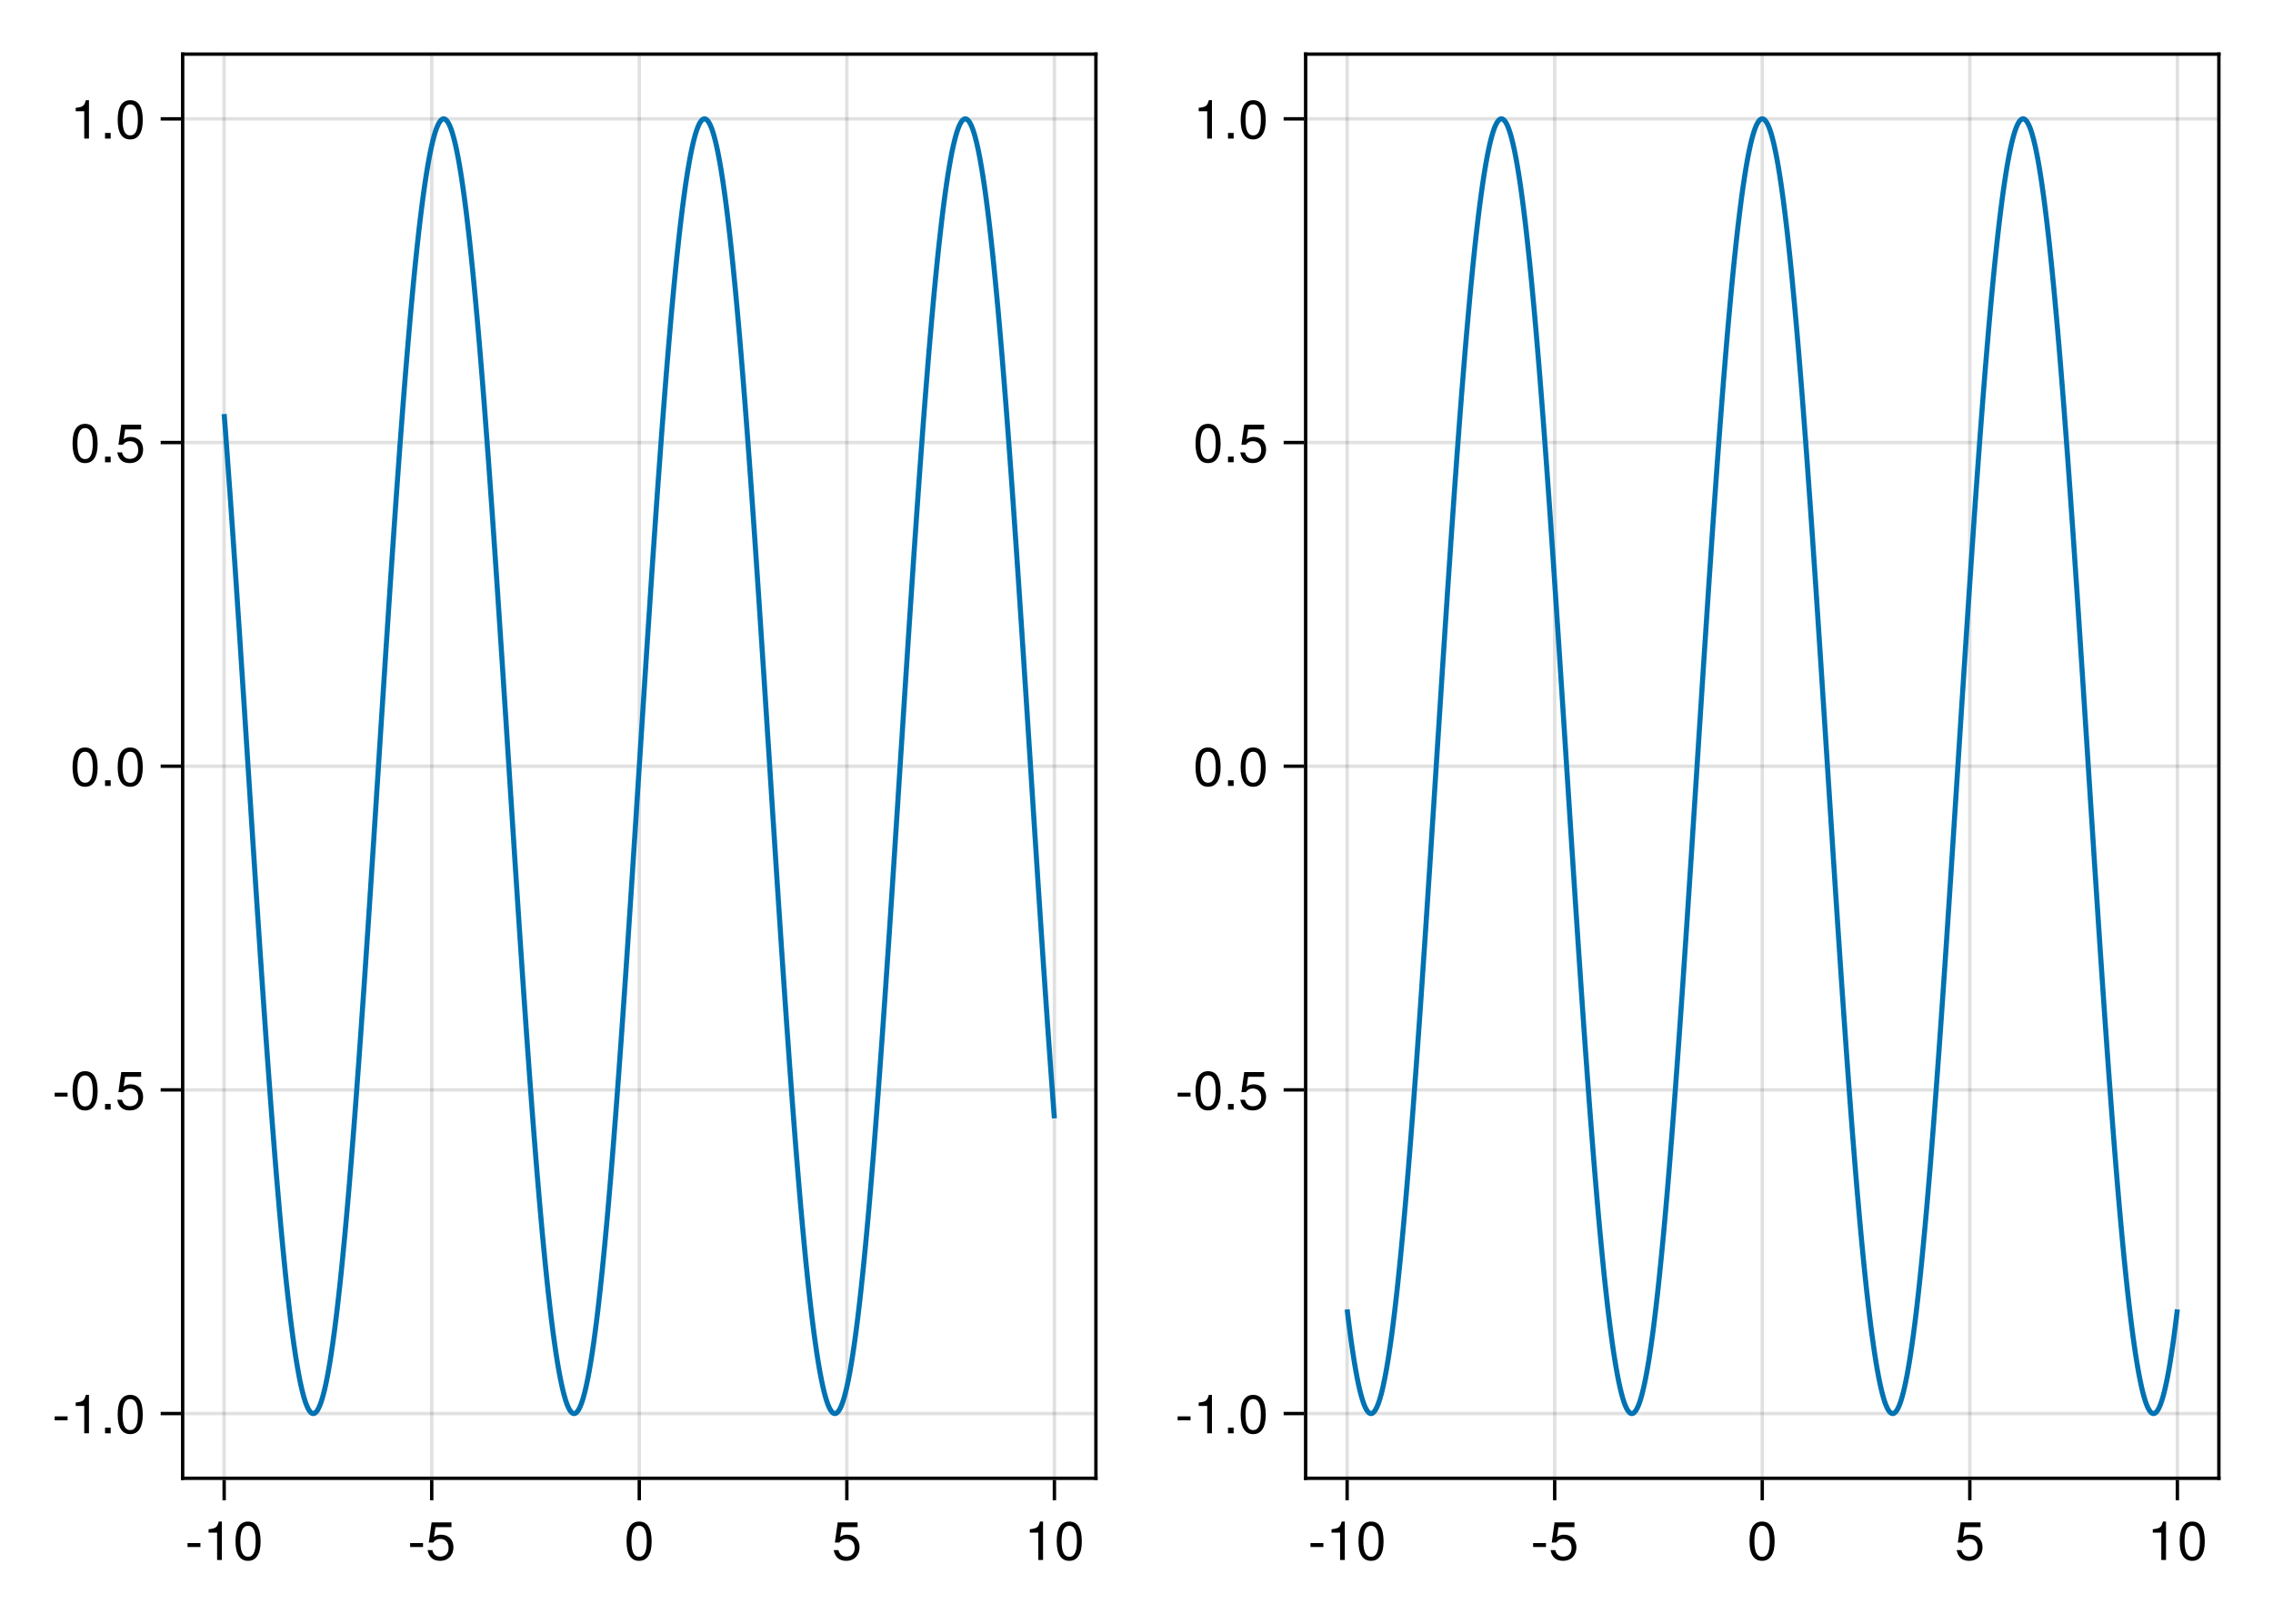 <?xml version="1.0" encoding="UTF-8"?>
<svg xmlns="http://www.w3.org/2000/svg" xmlns:xlink="http://www.w3.org/1999/xlink" width="504pt" height="360pt" viewBox="0 0 504 360" version="1.1">
<defs>
<g>
<symbol overflow="visible" id="glyph0-0-JYyw9p7E">
<path style="stroke:none;" d="M 0.234 -8.75 C 0.234 -8.75 0.234 0 0.234 0 C 0.234 0 5.641 0 5.641 0 C 5.641 0 5.641 -8.75 5.641 -8.75 C 5.641 -8.75 0.234 -8.75 0.234 -8.75 Z M 0.859 -0.625 C 0.859 -0.625 0.859 -8.125 0.859 -8.125 C 0.859 -8.125 5.016 -8.125 5.016 -8.125 C 5.016 -8.125 5.016 -0.625 5.016 -0.625 C 5.016 -0.625 0.859 -0.625 0.859 -0.625 Z M 0.859 -0.625 "/>
</symbol>
<symbol overflow="visible" id="glyph0-1-JYyw9p7E">
<path style="stroke:none;" d="M 3.406 -2.875 C 3.406 -2.875 0.547 -2.875 0.547 -2.875 C 0.547 -2.875 0.547 -3.75 0.547 -3.75 C 0.547 -3.75 3.406 -3.75 3.406 -3.75 C 3.406 -3.75 3.406 -2.875 3.406 -2.875 Z M 3.406 -2.875 "/>
</symbol>
<symbol overflow="visible" id="glyph1-0-JYyw9p7E">
<path style="stroke:none;" d="M 0.234 -8.75 C 0.234 -8.75 0.234 0 0.234 0 C 0.234 0 5.641 0 5.641 0 C 5.641 0 5.641 -8.75 5.641 -8.75 C 5.641 -8.75 0.234 -8.75 0.234 -8.75 Z M 0.859 -0.625 C 0.859 -0.625 0.859 -8.125 0.859 -8.125 C 0.859 -8.125 5.016 -8.125 5.016 -8.125 C 5.016 -8.125 5.016 -0.625 5.016 -0.625 C 5.016 -0.625 0.859 -0.625 0.859 -0.625 Z M 0.859 -0.625 "/>
</symbol>
<symbol overflow="visible" id="glyph1-1-JYyw9p7E">
<path style="stroke:none;" d="M 4.156 0 C 4.156 0 3.109 0 3.109 0 C 3.109 0 3.109 -6.062 3.109 -6.062 C 3.109 -6.062 1.219 -6.062 1.219 -6.062 C 1.219 -6.062 1.219 -6.812 1.219 -6.812 C 2.859 -7.016 3.094 -7.203 3.469 -8.516 C 3.469 -8.516 4.156 -8.516 4.156 -8.516 C 4.156 -8.516 4.156 0 4.156 0 Z M 4.156 0 "/>
</symbol>
<symbol overflow="visible" id="glyph2-0-JYyw9p7E">
<path style="stroke:none;" d="M 0.234 -8.75 C 0.234 -8.75 0.234 0 0.234 0 C 0.234 0 5.641 0 5.641 0 C 5.641 0 5.641 -8.75 5.641 -8.75 C 5.641 -8.75 0.234 -8.75 0.234 -8.75 Z M 0.859 -0.625 C 0.859 -0.625 0.859 -8.125 0.859 -8.125 C 0.859 -8.125 5.016 -8.125 5.016 -8.125 C 5.016 -8.125 5.016 -0.625 5.016 -0.625 C 5.016 -0.625 0.859 -0.625 0.859 -0.625 Z M 0.859 -0.625 "/>
</symbol>
<symbol overflow="visible" id="glyph2-1-JYyw9p7E">
<path style="stroke:none;" d="M 6.078 -4.094 C 6.078 -1.297 5.094 0.188 3.297 0.188 C 1.469 0.188 0.516 -1.297 0.516 -4.156 C 0.516 -7.016 1.469 -8.516 3.297 -8.516 C 5.141 -8.516 6.078 -7.047 6.078 -4.094 Z M 5 -4.188 C 5 -6.469 4.438 -7.578 3.297 -7.578 C 2.156 -7.578 1.594 -6.484 1.594 -4.156 C 1.594 -1.828 2.156 -0.703 3.281 -0.703 C 4.453 -0.703 5 -1.781 5 -4.188 Z M 5 -4.188 "/>
</symbol>
<symbol overflow="visible" id="glyph2-2-JYyw9p7E">
<path style="stroke:none;" d="M 3.406 -2.875 C 3.406 -2.875 0.547 -2.875 0.547 -2.875 C 0.547 -2.875 0.547 -3.75 0.547 -3.75 C 0.547 -3.75 3.406 -3.75 3.406 -3.75 C 3.406 -3.75 3.406 -2.875 3.406 -2.875 Z M 3.406 -2.875 "/>
</symbol>
<symbol overflow="visible" id="glyph3-0-JYyw9p7E">
<path style="stroke:none;" d="M 0.234 -8.75 C 0.234 -8.75 0.234 0 0.234 0 C 0.234 0 5.641 0 5.641 0 C 5.641 0 5.641 -8.75 5.641 -8.75 C 5.641 -8.75 0.234 -8.75 0.234 -8.75 Z M 0.859 -0.625 C 0.859 -0.625 0.859 -8.125 0.859 -8.125 C 0.859 -8.125 5.016 -8.125 5.016 -8.125 C 5.016 -8.125 5.016 -0.625 5.016 -0.625 C 5.016 -0.625 0.859 -0.625 0.859 -0.625 Z M 0.859 -0.625 "/>
</symbol>
<symbol overflow="visible" id="glyph3-1-JYyw9p7E">
<path style="stroke:none;" d="M 6.156 -2.812 C 6.156 -1.016 4.953 0.188 3.234 0.188 C 1.734 0.188 0.766 -0.484 0.422 -2.188 C 0.422 -2.188 1.469 -2.188 1.469 -2.188 C 1.734 -1.219 2.297 -0.75 3.219 -0.75 C 4.375 -0.75 5.078 -1.453 5.078 -2.672 C 5.078 -3.938 4.359 -4.672 3.219 -4.672 C 2.562 -4.672 2.141 -4.469 1.656 -3.875 C 1.656 -3.875 0.688 -3.875 0.688 -3.875 C 0.688 -3.875 1.312 -8.328 1.312 -8.328 C 1.312 -8.328 5.719 -8.328 5.719 -8.328 C 5.719 -8.328 5.719 -7.281 5.719 -7.281 C 5.719 -7.281 2.172 -7.281 2.172 -7.281 C 2.172 -7.281 1.844 -5.094 1.844 -5.094 C 2.328 -5.453 2.812 -5.609 3.406 -5.609 C 5.047 -5.609 6.156 -4.5 6.156 -2.812 Z M 6.156 -2.812 "/>
</symbol>
<symbol overflow="visible" id="glyph3-2-JYyw9p7E">
<path style="stroke:none;" d="M 6.078 -4.094 C 6.078 -1.297 5.094 0.188 3.297 0.188 C 1.469 0.188 0.516 -1.297 0.516 -4.156 C 0.516 -7.016 1.469 -8.516 3.297 -8.516 C 5.141 -8.516 6.078 -7.047 6.078 -4.094 Z M 5 -4.188 C 5 -6.469 4.438 -7.578 3.297 -7.578 C 2.156 -7.578 1.594 -6.484 1.594 -4.156 C 1.594 -1.828 2.156 -0.703 3.281 -0.703 C 4.453 -0.703 5 -1.781 5 -4.188 Z M 5 -4.188 "/>
</symbol>
<symbol overflow="visible" id="glyph4-0-JYyw9p7E">
<path style="stroke:none;" d="M 0.234 -8.75 C 0.234 -8.75 0.234 0 0.234 0 C 0.234 0 5.641 0 5.641 0 C 5.641 0 5.641 -8.75 5.641 -8.75 C 5.641 -8.75 0.234 -8.75 0.234 -8.75 Z M 0.859 -0.625 C 0.859 -0.625 0.859 -8.125 0.859 -8.125 C 0.859 -8.125 5.016 -8.125 5.016 -8.125 C 5.016 -8.125 5.016 -0.625 5.016 -0.625 C 5.016 -0.625 0.859 -0.625 0.859 -0.625 Z M 0.859 -0.625 "/>
</symbol>
<symbol overflow="visible" id="glyph4-1-JYyw9p7E">
<path style="stroke:none;" d="M 6.078 -4.094 C 6.078 -1.297 5.094 0.188 3.297 0.188 C 1.469 0.188 0.516 -1.297 0.516 -4.156 C 0.516 -7.016 1.469 -8.516 3.297 -8.516 C 5.141 -8.516 6.078 -7.047 6.078 -4.094 Z M 5 -4.188 C 5 -6.469 4.438 -7.578 3.297 -7.578 C 2.156 -7.578 1.594 -6.484 1.594 -4.156 C 1.594 -1.828 2.156 -0.703 3.281 -0.703 C 4.453 -0.703 5 -1.781 5 -4.188 Z M 5 -4.188 "/>
</symbol>
<symbol overflow="visible" id="glyph4-2-JYyw9p7E">
<path style="stroke:none;" d="M 6.156 -2.812 C 6.156 -1.016 4.953 0.188 3.234 0.188 C 1.734 0.188 0.766 -0.484 0.422 -2.188 C 0.422 -2.188 1.469 -2.188 1.469 -2.188 C 1.734 -1.219 2.297 -0.75 3.219 -0.75 C 4.375 -0.75 5.078 -1.453 5.078 -2.672 C 5.078 -3.938 4.359 -4.672 3.219 -4.672 C 2.562 -4.672 2.141 -4.469 1.656 -3.875 C 1.656 -3.875 0.688 -3.875 0.688 -3.875 C 0.688 -3.875 1.312 -8.328 1.312 -8.328 C 1.312 -8.328 5.719 -8.328 5.719 -8.328 C 5.719 -8.328 5.719 -7.281 5.719 -7.281 C 5.719 -7.281 2.172 -7.281 2.172 -7.281 C 2.172 -7.281 1.844 -5.094 1.844 -5.094 C 2.328 -5.453 2.812 -5.609 3.406 -5.609 C 5.047 -5.609 6.156 -4.5 6.156 -2.812 Z M 6.156 -2.812 "/>
</symbol>
<symbol overflow="visible" id="glyph4-3-JYyw9p7E">
<path style="stroke:none;" d="M 4.156 0 C 4.156 0 3.109 0 3.109 0 C 3.109 0 3.109 -6.062 3.109 -6.062 C 3.109 -6.062 1.219 -6.062 1.219 -6.062 C 1.219 -6.062 1.219 -6.812 1.219 -6.812 C 2.859 -7.016 3.094 -7.203 3.469 -8.516 C 3.469 -8.516 4.156 -8.516 4.156 -8.516 C 4.156 -8.516 4.156 0 4.156 0 Z M 4.156 0 "/>
</symbol>
<symbol overflow="visible" id="glyph4-4-JYyw9p7E">
<path style="stroke:none;" d="M 3.406 -2.875 C 3.406 -2.875 0.547 -2.875 0.547 -2.875 C 0.547 -2.875 0.547 -3.75 0.547 -3.75 C 0.547 -3.75 3.406 -3.75 3.406 -3.75 C 3.406 -3.75 3.406 -2.875 3.406 -2.875 Z M 3.406 -2.875 "/>
</symbol>
<symbol overflow="visible" id="glyph5-0-JYyw9p7E">
<path style="stroke:none;" d="M 0.234 -8.75 C 0.234 -8.75 0.234 0 0.234 0 C 0.234 0 5.641 0 5.641 0 C 5.641 0 5.641 -8.75 5.641 -8.75 C 5.641 -8.75 0.234 -8.75 0.234 -8.75 Z M 0.859 -0.625 C 0.859 -0.625 0.859 -8.125 0.859 -8.125 C 0.859 -8.125 5.016 -8.125 5.016 -8.125 C 5.016 -8.125 5.016 -0.625 5.016 -0.625 C 5.016 -0.625 0.859 -0.625 0.859 -0.625 Z M 0.859 -0.625 "/>
</symbol>
<symbol overflow="visible" id="glyph5-1-JYyw9p7E">
<path style="stroke:none;" d="M 3.406 -2.875 C 3.406 -2.875 0.547 -2.875 0.547 -2.875 C 0.547 -2.875 0.547 -3.75 0.547 -3.75 C 0.547 -3.75 3.406 -3.75 3.406 -3.75 C 3.406 -3.75 3.406 -2.875 3.406 -2.875 Z M 3.406 -2.875 "/>
</symbol>
<symbol overflow="visible" id="glyph6-0-JYyw9p7E">
<path style="stroke:none;" d="M 0.234 -8.75 C 0.234 -8.75 0.234 0 0.234 0 C 0.234 0 5.641 0 5.641 0 C 5.641 0 5.641 -8.75 5.641 -8.75 C 5.641 -8.75 0.234 -8.75 0.234 -8.75 Z M 0.859 -0.625 C 0.859 -0.625 0.859 -8.125 0.859 -8.125 C 0.859 -8.125 5.016 -8.125 5.016 -8.125 C 5.016 -8.125 5.016 -0.625 5.016 -0.625 C 5.016 -0.625 0.859 -0.625 0.859 -0.625 Z M 0.859 -0.625 "/>
</symbol>
<symbol overflow="visible" id="glyph6-1-JYyw9p7E">
<path style="stroke:none;" d="M 4.156 0 C 4.156 0 3.109 0 3.109 0 C 3.109 0 3.109 -6.062 3.109 -6.062 C 3.109 -6.062 1.219 -6.062 1.219 -6.062 C 1.219 -6.062 1.219 -6.812 1.219 -6.812 C 2.859 -7.016 3.094 -7.203 3.469 -8.516 C 3.469 -8.516 4.156 -8.516 4.156 -8.516 C 4.156 -8.516 4.156 0 4.156 0 Z M 4.156 0 "/>
</symbol>
<symbol overflow="visible" id="glyph6-2-JYyw9p7E">
<path style="stroke:none;" d="M 2.297 0 C 2.297 0 1.047 0 1.047 0 C 1.047 0 1.047 -1.25 1.047 -1.25 C 1.047 -1.25 2.297 -1.25 2.297 -1.25 C 2.297 -1.25 2.297 0 2.297 0 Z M 2.297 0 "/>
</symbol>
<symbol overflow="visible" id="glyph7-0-JYyw9p7E">
<path style="stroke:none;" d="M 0.234 -8.75 C 0.234 -8.75 0.234 0 0.234 0 C 0.234 0 5.641 0 5.641 0 C 5.641 0 5.641 -8.75 5.641 -8.75 C 5.641 -8.75 0.234 -8.75 0.234 -8.75 Z M 0.859 -0.625 C 0.859 -0.625 0.859 -8.125 0.859 -8.125 C 0.859 -8.125 5.016 -8.125 5.016 -8.125 C 5.016 -8.125 5.016 -0.625 5.016 -0.625 C 5.016 -0.625 0.859 -0.625 0.859 -0.625 Z M 0.859 -0.625 "/>
</symbol>
<symbol overflow="visible" id="glyph7-1-JYyw9p7E">
<path style="stroke:none;" d="M 6.078 -4.094 C 6.078 -1.297 5.094 0.188 3.297 0.188 C 1.469 0.188 0.516 -1.297 0.516 -4.156 C 0.516 -7.016 1.469 -8.516 3.297 -8.516 C 5.141 -8.516 6.078 -7.047 6.078 -4.094 Z M 5 -4.188 C 5 -6.469 4.438 -7.578 3.297 -7.578 C 2.156 -7.578 1.594 -6.484 1.594 -4.156 C 1.594 -1.828 2.156 -0.703 3.281 -0.703 C 4.453 -0.703 5 -1.781 5 -4.188 Z M 5 -4.188 "/>
</symbol>
<symbol overflow="visible" id="glyph8-0-JYyw9p7E">
<path style="stroke:none;" d="M 0.234 -8.75 C 0.234 -8.75 0.234 0 0.234 0 C 0.234 0 5.641 0 5.641 0 C 5.641 0 5.641 -8.75 5.641 -8.75 C 5.641 -8.75 0.234 -8.75 0.234 -8.75 Z M 0.859 -0.625 C 0.859 -0.625 0.859 -8.125 0.859 -8.125 C 0.859 -8.125 5.016 -8.125 5.016 -8.125 C 5.016 -8.125 5.016 -0.625 5.016 -0.625 C 5.016 -0.625 0.859 -0.625 0.859 -0.625 Z M 0.859 -0.625 "/>
</symbol>
<symbol overflow="visible" id="glyph8-1-JYyw9p7E">
<path style="stroke:none;" d="M 3.406 -2.875 C 3.406 -2.875 0.547 -2.875 0.547 -2.875 C 0.547 -2.875 0.547 -3.75 0.547 -3.75 C 0.547 -3.75 3.406 -3.75 3.406 -3.75 C 3.406 -3.75 3.406 -2.875 3.406 -2.875 Z M 3.406 -2.875 "/>
</symbol>
<symbol overflow="visible" id="glyph9-0-JYyw9p7E">
<path style="stroke:none;" d="M 0.234 -8.75 C 0.234 -8.75 0.234 0 0.234 0 C 0.234 0 5.641 0 5.641 0 C 5.641 0 5.641 -8.75 5.641 -8.75 C 5.641 -8.75 0.234 -8.75 0.234 -8.75 Z M 0.859 -0.625 C 0.859 -0.625 0.859 -8.125 0.859 -8.125 C 0.859 -8.125 5.016 -8.125 5.016 -8.125 C 5.016 -8.125 5.016 -0.625 5.016 -0.625 C 5.016 -0.625 0.859 -0.625 0.859 -0.625 Z M 0.859 -0.625 "/>
</symbol>
<symbol overflow="visible" id="glyph9-1-JYyw9p7E">
<path style="stroke:none;" d="M 6.078 -4.094 C 6.078 -1.297 5.094 0.188 3.297 0.188 C 1.469 0.188 0.516 -1.297 0.516 -4.156 C 0.516 -7.016 1.469 -8.516 3.297 -8.516 C 5.141 -8.516 6.078 -7.047 6.078 -4.094 Z M 5 -4.188 C 5 -6.469 4.438 -7.578 3.297 -7.578 C 2.156 -7.578 1.594 -6.484 1.594 -4.156 C 1.594 -1.828 2.156 -0.703 3.281 -0.703 C 4.453 -0.703 5 -1.781 5 -4.188 Z M 5 -4.188 "/>
</symbol>
<symbol overflow="visible" id="glyph9-2-JYyw9p7E">
<path style="stroke:none;" d="M 2.297 0 C 2.297 0 1.047 0 1.047 0 C 1.047 0 1.047 -1.25 1.047 -1.25 C 1.047 -1.25 2.297 -1.25 2.297 -1.25 C 2.297 -1.25 2.297 0 2.297 0 Z M 2.297 0 "/>
</symbol>
<symbol overflow="visible" id="glyph9-3-JYyw9p7E">
<path style="stroke:none;" d="M 4.156 0 C 4.156 0 3.109 0 3.109 0 C 3.109 0 3.109 -6.062 3.109 -6.062 C 3.109 -6.062 1.219 -6.062 1.219 -6.062 C 1.219 -6.062 1.219 -6.812 1.219 -6.812 C 2.859 -7.016 3.094 -7.203 3.469 -8.516 C 3.469 -8.516 4.156 -8.516 4.156 -8.516 C 4.156 -8.516 4.156 0 4.156 0 Z M 4.156 0 "/>
</symbol>
<symbol overflow="visible" id="glyph9-4-JYyw9p7E">
<path style="stroke:none;" d="M 6.156 -2.812 C 6.156 -1.016 4.953 0.188 3.234 0.188 C 1.734 0.188 0.766 -0.484 0.422 -2.188 C 0.422 -2.188 1.469 -2.188 1.469 -2.188 C 1.734 -1.219 2.297 -0.75 3.219 -0.75 C 4.375 -0.75 5.078 -1.453 5.078 -2.672 C 5.078 -3.938 4.359 -4.672 3.219 -4.672 C 2.562 -4.672 2.141 -4.469 1.656 -3.875 C 1.656 -3.875 0.688 -3.875 0.688 -3.875 C 0.688 -3.875 1.312 -8.328 1.312 -8.328 C 1.312 -8.328 5.719 -8.328 5.719 -8.328 C 5.719 -8.328 5.719 -7.281 5.719 -7.281 C 5.719 -7.281 2.172 -7.281 2.172 -7.281 C 2.172 -7.281 1.844 -5.094 1.844 -5.094 C 2.328 -5.453 2.812 -5.609 3.406 -5.609 C 5.047 -5.609 6.156 -4.5 6.156 -2.812 Z M 6.156 -2.812 "/>
</symbol>
<symbol overflow="visible" id="glyph10-0-JYyw9p7E">
<path style="stroke:none;" d="M 0.234 -8.75 C 0.234 -8.75 0.234 0 0.234 0 C 0.234 0 5.641 0 5.641 0 C 5.641 0 5.641 -8.75 5.641 -8.75 C 5.641 -8.75 0.234 -8.75 0.234 -8.75 Z M 0.859 -0.625 C 0.859 -0.625 0.859 -8.125 0.859 -8.125 C 0.859 -8.125 5.016 -8.125 5.016 -8.125 C 5.016 -8.125 5.016 -0.625 5.016 -0.625 C 5.016 -0.625 0.859 -0.625 0.859 -0.625 Z M 0.859 -0.625 "/>
</symbol>
<symbol overflow="visible" id="glyph10-1-JYyw9p7E">
<path style="stroke:none;" d="M 6.156 -2.812 C 6.156 -1.016 4.953 0.188 3.234 0.188 C 1.734 0.188 0.766 -0.484 0.422 -2.188 C 0.422 -2.188 1.469 -2.188 1.469 -2.188 C 1.734 -1.219 2.297 -0.75 3.219 -0.75 C 4.375 -0.75 5.078 -1.453 5.078 -2.672 C 5.078 -3.938 4.359 -4.672 3.219 -4.672 C 2.562 -4.672 2.141 -4.469 1.656 -3.875 C 1.656 -3.875 0.688 -3.875 0.688 -3.875 C 0.688 -3.875 1.312 -8.328 1.312 -8.328 C 1.312 -8.328 5.719 -8.328 5.719 -8.328 C 5.719 -8.328 5.719 -7.281 5.719 -7.281 C 5.719 -7.281 2.172 -7.281 2.172 -7.281 C 2.172 -7.281 1.844 -5.094 1.844 -5.094 C 2.328 -5.453 2.812 -5.609 3.406 -5.609 C 5.047 -5.609 6.156 -4.5 6.156 -2.812 Z M 6.156 -2.812 "/>
</symbol>
<symbol overflow="visible" id="glyph11-0-JYyw9p7E">
<path style="stroke:none;" d="M 0.234 -8.75 C 0.234 -8.75 0.234 0 0.234 0 C 0.234 0 5.641 0 5.641 0 C 5.641 0 5.641 -8.75 5.641 -8.75 C 5.641 -8.75 0.234 -8.75 0.234 -8.75 Z M 0.859 -0.625 C 0.859 -0.625 0.859 -8.125 0.859 -8.125 C 0.859 -8.125 5.016 -8.125 5.016 -8.125 C 5.016 -8.125 5.016 -0.625 5.016 -0.625 C 5.016 -0.625 0.859 -0.625 0.859 -0.625 Z M 0.859 -0.625 "/>
</symbol>
<symbol overflow="visible" id="glyph11-1-JYyw9p7E">
<path style="stroke:none;" d="M 6.078 -4.094 C 6.078 -1.297 5.094 0.188 3.297 0.188 C 1.469 0.188 0.516 -1.297 0.516 -4.156 C 0.516 -7.016 1.469 -8.516 3.297 -8.516 C 5.141 -8.516 6.078 -7.047 6.078 -4.094 Z M 5 -4.188 C 5 -6.469 4.438 -7.578 3.297 -7.578 C 2.156 -7.578 1.594 -6.484 1.594 -4.156 C 1.594 -1.828 2.156 -0.703 3.281 -0.703 C 4.453 -0.703 5 -1.781 5 -4.188 Z M 5 -4.188 "/>
</symbol>
<symbol overflow="visible" id="glyph11-2-JYyw9p7E">
<path style="stroke:none;" d="M 4.156 0 C 4.156 0 3.109 0 3.109 0 C 3.109 0 3.109 -6.062 3.109 -6.062 C 3.109 -6.062 1.219 -6.062 1.219 -6.062 C 1.219 -6.062 1.219 -6.812 1.219 -6.812 C 2.859 -7.016 3.094 -7.203 3.469 -8.516 C 3.469 -8.516 4.156 -8.516 4.156 -8.516 C 4.156 -8.516 4.156 0 4.156 0 Z M 4.156 0 "/>
</symbol>
<symbol overflow="visible" id="glyph12-0-JYyw9p7E">
<path style="stroke:none;" d="M 0.234 -8.75 C 0.234 -8.75 0.234 0 0.234 0 C 0.234 0 5.641 0 5.641 0 C 5.641 0 5.641 -8.75 5.641 -8.75 C 5.641 -8.75 0.234 -8.75 0.234 -8.75 Z M 0.859 -0.625 C 0.859 -0.625 0.859 -8.125 0.859 -8.125 C 0.859 -8.125 5.016 -8.125 5.016 -8.125 C 5.016 -8.125 5.016 -0.625 5.016 -0.625 C 5.016 -0.625 0.859 -0.625 0.859 -0.625 Z M 0.859 -0.625 "/>
</symbol>
<symbol overflow="visible" id="glyph12-1-JYyw9p7E">
<path style="stroke:none;" d="M 2.297 0 C 2.297 0 1.047 0 1.047 0 C 1.047 0 1.047 -1.25 1.047 -1.25 C 1.047 -1.25 2.297 -1.25 2.297 -1.25 C 2.297 -1.25 2.297 0 2.297 0 Z M 2.297 0 "/>
</symbol>
<symbol overflow="visible" id="glyph12-2-JYyw9p7E">
<path style="stroke:none;" d="M 6.078 -4.094 C 6.078 -1.297 5.094 0.188 3.297 0.188 C 1.469 0.188 0.516 -1.297 0.516 -4.156 C 0.516 -7.016 1.469 -8.516 3.297 -8.516 C 5.141 -8.516 6.078 -7.047 6.078 -4.094 Z M 5 -4.188 C 5 -6.469 4.438 -7.578 3.297 -7.578 C 2.156 -7.578 1.594 -6.484 1.594 -4.156 C 1.594 -1.828 2.156 -0.703 3.281 -0.703 C 4.453 -0.703 5 -1.781 5 -4.188 Z M 5 -4.188 "/>
</symbol>
<symbol overflow="visible" id="glyph13-0-JYyw9p7E">
<path style="stroke:none;" d="M 0.234 -8.75 C 0.234 -8.75 0.234 0 0.234 0 C 0.234 0 5.641 0 5.641 0 C 5.641 0 5.641 -8.75 5.641 -8.75 C 5.641 -8.75 0.234 -8.75 0.234 -8.75 Z M 0.859 -0.625 C 0.859 -0.625 0.859 -8.125 0.859 -8.125 C 0.859 -8.125 5.016 -8.125 5.016 -8.125 C 5.016 -8.125 5.016 -0.625 5.016 -0.625 C 5.016 -0.625 0.859 -0.625 0.859 -0.625 Z M 0.859 -0.625 "/>
</symbol>
<symbol overflow="visible" id="glyph13-1-JYyw9p7E">
<path style="stroke:none;" d="M 6.078 -4.094 C 6.078 -1.297 5.094 0.188 3.297 0.188 C 1.469 0.188 0.516 -1.297 0.516 -4.156 C 0.516 -7.016 1.469 -8.516 3.297 -8.516 C 5.141 -8.516 6.078 -7.047 6.078 -4.094 Z M 5 -4.188 C 5 -6.469 4.438 -7.578 3.297 -7.578 C 2.156 -7.578 1.594 -6.484 1.594 -4.156 C 1.594 -1.828 2.156 -0.703 3.281 -0.703 C 4.453 -0.703 5 -1.781 5 -4.188 Z M 5 -4.188 "/>
</symbol>
<symbol overflow="visible" id="glyph14-0-JYyw9p7E">
<path style="stroke:none;" d="M 0.234 -8.75 C 0.234 -8.75 0.234 0 0.234 0 C 0.234 0 5.641 0 5.641 0 C 5.641 0 5.641 -8.75 5.641 -8.75 C 5.641 -8.75 0.234 -8.75 0.234 -8.75 Z M 0.859 -0.625 C 0.859 -0.625 0.859 -8.125 0.859 -8.125 C 0.859 -8.125 5.016 -8.125 5.016 -8.125 C 5.016 -8.125 5.016 -0.625 5.016 -0.625 C 5.016 -0.625 0.859 -0.625 0.859 -0.625 Z M 0.859 -0.625 "/>
</symbol>
<symbol overflow="visible" id="glyph14-1-JYyw9p7E">
<path style="stroke:none;" d="M 6.078 -4.094 C 6.078 -1.297 5.094 0.188 3.297 0.188 C 1.469 0.188 0.516 -1.297 0.516 -4.156 C 0.516 -7.016 1.469 -8.516 3.297 -8.516 C 5.141 -8.516 6.078 -7.047 6.078 -4.094 Z M 5 -4.188 C 5 -6.469 4.438 -7.578 3.297 -7.578 C 2.156 -7.578 1.594 -6.484 1.594 -4.156 C 1.594 -1.828 2.156 -0.703 3.281 -0.703 C 4.453 -0.703 5 -1.781 5 -4.188 Z M 5 -4.188 "/>
</symbol>
<symbol overflow="visible" id="glyph15-0-JYyw9p7E">
<path style="stroke:none;" d="M 0.234 -8.75 C 0.234 -8.75 0.234 0 0.234 0 C 0.234 0 5.641 0 5.641 0 C 5.641 0 5.641 -8.75 5.641 -8.75 C 5.641 -8.75 0.234 -8.75 0.234 -8.75 Z M 0.859 -0.625 C 0.859 -0.625 0.859 -8.125 0.859 -8.125 C 0.859 -8.125 5.016 -8.125 5.016 -8.125 C 5.016 -8.125 5.016 -0.625 5.016 -0.625 C 5.016 -0.625 0.859 -0.625 0.859 -0.625 Z M 0.859 -0.625 "/>
</symbol>
<symbol overflow="visible" id="glyph15-1-JYyw9p7E">
<path style="stroke:none;" d="M 2.297 0 C 2.297 0 1.047 0 1.047 0 C 1.047 0 1.047 -1.25 1.047 -1.25 C 1.047 -1.25 2.297 -1.25 2.297 -1.25 C 2.297 -1.25 2.297 0 2.297 0 Z M 2.297 0 "/>
</symbol>
<symbol overflow="visible" id="glyph15-2-JYyw9p7E">
<path style="stroke:none;" d="M 6.078 -4.094 C 6.078 -1.297 5.094 0.188 3.297 0.188 C 1.469 0.188 0.516 -1.297 0.516 -4.156 C 0.516 -7.016 1.469 -8.516 3.297 -8.516 C 5.141 -8.516 6.078 -7.047 6.078 -4.094 Z M 5 -4.188 C 5 -6.469 4.438 -7.578 3.297 -7.578 C 2.156 -7.578 1.594 -6.484 1.594 -4.156 C 1.594 -1.828 2.156 -0.703 3.281 -0.703 C 4.453 -0.703 5 -1.781 5 -4.188 Z M 5 -4.188 "/>
</symbol>
<symbol overflow="visible" id="glyph15-3-JYyw9p7E">
<path style="stroke:none;" d="M 6.156 -2.812 C 6.156 -1.016 4.953 0.188 3.234 0.188 C 1.734 0.188 0.766 -0.484 0.422 -2.188 C 0.422 -2.188 1.469 -2.188 1.469 -2.188 C 1.734 -1.219 2.297 -0.75 3.219 -0.75 C 4.375 -0.75 5.078 -1.453 5.078 -2.672 C 5.078 -3.938 4.359 -4.672 3.219 -4.672 C 2.562 -4.672 2.141 -4.469 1.656 -3.875 C 1.656 -3.875 0.688 -3.875 0.688 -3.875 C 0.688 -3.875 1.312 -8.328 1.312 -8.328 C 1.312 -8.328 5.719 -8.328 5.719 -8.328 C 5.719 -8.328 5.719 -7.281 5.719 -7.281 C 5.719 -7.281 2.172 -7.281 2.172 -7.281 C 2.172 -7.281 1.844 -5.094 1.844 -5.094 C 2.328 -5.453 2.812 -5.609 3.406 -5.609 C 5.047 -5.609 6.156 -4.5 6.156 -2.812 Z M 6.156 -2.812 "/>
</symbol>
<symbol overflow="visible" id="glyph16-0-JYyw9p7E">
<path style="stroke:none;" d="M 0.234 -8.75 C 0.234 -8.75 0.234 0 0.234 0 C 0.234 0 5.641 0 5.641 0 C 5.641 0 5.641 -8.75 5.641 -8.75 C 5.641 -8.75 0.234 -8.75 0.234 -8.75 Z M 0.859 -0.625 C 0.859 -0.625 0.859 -8.125 0.859 -8.125 C 0.859 -8.125 5.016 -8.125 5.016 -8.125 C 5.016 -8.125 5.016 -0.625 5.016 -0.625 C 5.016 -0.625 0.859 -0.625 0.859 -0.625 Z M 0.859 -0.625 "/>
</symbol>
<symbol overflow="visible" id="glyph16-1-JYyw9p7E">
<path style="stroke:none;" d="M 6.156 -2.812 C 6.156 -1.016 4.953 0.188 3.234 0.188 C 1.734 0.188 0.766 -0.484 0.422 -2.188 C 0.422 -2.188 1.469 -2.188 1.469 -2.188 C 1.734 -1.219 2.297 -0.75 3.219 -0.75 C 4.375 -0.75 5.078 -1.453 5.078 -2.672 C 5.078 -3.938 4.359 -4.672 3.219 -4.672 C 2.562 -4.672 2.141 -4.469 1.656 -3.875 C 1.656 -3.875 0.688 -3.875 0.688 -3.875 C 0.688 -3.875 1.312 -8.328 1.312 -8.328 C 1.312 -8.328 5.719 -8.328 5.719 -8.328 C 5.719 -8.328 5.719 -7.281 5.719 -7.281 C 5.719 -7.281 2.172 -7.281 2.172 -7.281 C 2.172 -7.281 1.844 -5.094 1.844 -5.094 C 2.328 -5.453 2.812 -5.609 3.406 -5.609 C 5.047 -5.609 6.156 -4.5 6.156 -2.812 Z M 6.156 -2.812 "/>
</symbol>
<symbol overflow="visible" id="glyph17-0-JYyw9p7E">
<path style="stroke:none;" d="M 0.234 -8.75 C 0.234 -8.75 0.234 0 0.234 0 C 0.234 0 5.641 0 5.641 0 C 5.641 0 5.641 -8.75 5.641 -8.75 C 5.641 -8.75 0.234 -8.75 0.234 -8.75 Z M 0.859 -0.625 C 0.859 -0.625 0.859 -8.125 0.859 -8.125 C 0.859 -8.125 5.016 -8.125 5.016 -8.125 C 5.016 -8.125 5.016 -0.625 5.016 -0.625 C 5.016 -0.625 0.859 -0.625 0.859 -0.625 Z M 0.859 -0.625 "/>
</symbol>
<symbol overflow="visible" id="glyph17-1-JYyw9p7E">
<path style="stroke:none;" d="M 3.406 -2.875 C 3.406 -2.875 0.547 -2.875 0.547 -2.875 C 0.547 -2.875 0.547 -3.75 0.547 -3.75 C 0.547 -3.75 3.406 -3.75 3.406 -3.75 C 3.406 -3.75 3.406 -2.875 3.406 -2.875 Z M 3.406 -2.875 "/>
</symbol>
<symbol overflow="visible" id="glyph18-0-JYyw9p7E">
<path style="stroke:none;" d="M 0.234 -8.75 C 0.234 -8.75 0.234 0 0.234 0 C 0.234 0 5.641 0 5.641 0 C 5.641 0 5.641 -8.75 5.641 -8.75 C 5.641 -8.75 0.234 -8.75 0.234 -8.75 Z M 0.859 -0.625 C 0.859 -0.625 0.859 -8.125 0.859 -8.125 C 0.859 -8.125 5.016 -8.125 5.016 -8.125 C 5.016 -8.125 5.016 -0.625 5.016 -0.625 C 5.016 -0.625 0.859 -0.625 0.859 -0.625 Z M 0.859 -0.625 "/>
</symbol>
<symbol overflow="visible" id="glyph18-1-JYyw9p7E">
<path style="stroke:none;" d="M 3.406 -2.875 C 3.406 -2.875 0.547 -2.875 0.547 -2.875 C 0.547 -2.875 0.547 -3.75 0.547 -3.75 C 0.547 -3.75 3.406 -3.75 3.406 -3.75 C 3.406 -3.75 3.406 -2.875 3.406 -2.875 Z M 3.406 -2.875 "/>
</symbol>
<symbol overflow="visible" id="glyph19-0-JYyw9p7E">
<path style="stroke:none;" d="M 0.234 -8.75 C 0.234 -8.75 0.234 0 0.234 0 C 0.234 0 5.641 0 5.641 0 C 5.641 0 5.641 -8.75 5.641 -8.75 C 5.641 -8.75 0.234 -8.75 0.234 -8.75 Z M 0.859 -0.625 C 0.859 -0.625 0.859 -8.125 0.859 -8.125 C 0.859 -8.125 5.016 -8.125 5.016 -8.125 C 5.016 -8.125 5.016 -0.625 5.016 -0.625 C 5.016 -0.625 0.859 -0.625 0.859 -0.625 Z M 0.859 -0.625 "/>
</symbol>
<symbol overflow="visible" id="glyph19-1-JYyw9p7E">
<path style="stroke:none;" d="M 2.297 0 C 2.297 0 1.047 0 1.047 0 C 1.047 0 1.047 -1.25 1.047 -1.25 C 1.047 -1.25 2.297 -1.25 2.297 -1.25 C 2.297 -1.25 2.297 0 2.297 0 Z M 2.297 0 "/>
</symbol>
<symbol overflow="visible" id="glyph20-0-JYyw9p7E">
<path style="stroke:none;" d="M 0.234 -8.75 C 0.234 -8.75 0.234 0 0.234 0 C 0.234 0 5.641 0 5.641 0 C 5.641 0 5.641 -8.75 5.641 -8.75 C 5.641 -8.75 0.234 -8.75 0.234 -8.75 Z M 0.859 -0.625 C 0.859 -0.625 0.859 -8.125 0.859 -8.125 C 0.859 -8.125 5.016 -8.125 5.016 -8.125 C 5.016 -8.125 5.016 -0.625 5.016 -0.625 C 5.016 -0.625 0.859 -0.625 0.859 -0.625 Z M 0.859 -0.625 "/>
</symbol>
<symbol overflow="visible" id="glyph20-1-JYyw9p7E">
<path style="stroke:none;" d="M 2.297 0 C 2.297 0 1.047 0 1.047 0 C 1.047 0 1.047 -1.25 1.047 -1.25 C 1.047 -1.25 2.297 -1.25 2.297 -1.25 C 2.297 -1.25 2.297 0 2.297 0 Z M 2.297 0 "/>
</symbol>
<symbol overflow="visible" id="glyph21-0-JYyw9p7E">
<path style="stroke:none;" d="M 0.234 -8.75 C 0.234 -8.75 0.234 0 0.234 0 C 0.234 0 5.641 0 5.641 0 C 5.641 0 5.641 -8.75 5.641 -8.75 C 5.641 -8.75 0.234 -8.75 0.234 -8.75 Z M 0.859 -0.625 C 0.859 -0.625 0.859 -8.125 0.859 -8.125 C 0.859 -8.125 5.016 -8.125 5.016 -8.125 C 5.016 -8.125 5.016 -0.625 5.016 -0.625 C 5.016 -0.625 0.859 -0.625 0.859 -0.625 Z M 0.859 -0.625 "/>
</symbol>
<symbol overflow="visible" id="glyph21-1-JYyw9p7E">
<path style="stroke:none;" d="M 2.297 0 C 2.297 0 1.047 0 1.047 0 C 1.047 0 1.047 -1.25 1.047 -1.25 C 1.047 -1.25 2.297 -1.25 2.297 -1.25 C 2.297 -1.25 2.297 0 2.297 0 Z M 2.297 0 "/>
</symbol>
<symbol overflow="visible" id="glyph22-0-JYyw9p7E">
<path style="stroke:none;" d="M 0.234 -8.75 C 0.234 -8.75 0.234 0 0.234 0 C 0.234 0 5.641 0 5.641 0 C 5.641 0 5.641 -8.75 5.641 -8.75 C 5.641 -8.75 0.234 -8.75 0.234 -8.75 Z M 0.859 -0.625 C 0.859 -0.625 0.859 -8.125 0.859 -8.125 C 0.859 -8.125 5.016 -8.125 5.016 -8.125 C 5.016 -8.125 5.016 -0.625 5.016 -0.625 C 5.016 -0.625 0.859 -0.625 0.859 -0.625 Z M 0.859 -0.625 "/>
</symbol>
<symbol overflow="visible" id="glyph22-1-JYyw9p7E">
<path style="stroke:none;" d="M 4.156 0 C 4.156 0 3.109 0 3.109 0 C 3.109 0 3.109 -6.062 3.109 -6.062 C 3.109 -6.062 1.219 -6.062 1.219 -6.062 C 1.219 -6.062 1.219 -6.812 1.219 -6.812 C 2.859 -7.016 3.094 -7.203 3.469 -8.516 C 3.469 -8.516 4.156 -8.516 4.156 -8.516 C 4.156 -8.516 4.156 0 4.156 0 Z M 4.156 0 "/>
</symbol>
<symbol overflow="visible" id="glyph22-2-JYyw9p7E">
<path style="stroke:none;" d="M 6.078 -4.094 C 6.078 -1.297 5.094 0.188 3.297 0.188 C 1.469 0.188 0.516 -1.297 0.516 -4.156 C 0.516 -7.016 1.469 -8.516 3.297 -8.516 C 5.141 -8.516 6.078 -7.047 6.078 -4.094 Z M 5 -4.188 C 5 -6.469 4.438 -7.578 3.297 -7.578 C 2.156 -7.578 1.594 -6.484 1.594 -4.156 C 1.594 -1.828 2.156 -0.703 3.281 -0.703 C 4.453 -0.703 5 -1.781 5 -4.188 Z M 5 -4.188 "/>
</symbol>
<symbol overflow="visible" id="glyph23-0-JYyw9p7E">
<path style="stroke:none;" d="M 0.234 -8.75 C 0.234 -8.75 0.234 0 0.234 0 C 0.234 0 5.641 0 5.641 0 C 5.641 0 5.641 -8.75 5.641 -8.75 C 5.641 -8.75 0.234 -8.75 0.234 -8.75 Z M 0.859 -0.625 C 0.859 -0.625 0.859 -8.125 0.859 -8.125 C 0.859 -8.125 5.016 -8.125 5.016 -8.125 C 5.016 -8.125 5.016 -0.625 5.016 -0.625 C 5.016 -0.625 0.859 -0.625 0.859 -0.625 Z M 0.859 -0.625 "/>
</symbol>
<symbol overflow="visible" id="glyph23-1-JYyw9p7E">
<path style="stroke:none;" d="M 2.297 0 C 2.297 0 1.047 0 1.047 0 C 1.047 0 1.047 -1.25 1.047 -1.25 C 1.047 -1.25 2.297 -1.25 2.297 -1.25 C 2.297 -1.25 2.297 0 2.297 0 Z M 2.297 0 "/>
</symbol>
</g>
</defs>
<g id="surface1-JYyw9p7E">
<rect x="0" y="0" width="504" height="360" style="fill:rgb(100%,100%,100%);fill-opacity:1;stroke:none;"/>
<path style=" stroke:none;fill-rule:nonzero;fill:rgb(100%,100%,100%);fill-opacity:1;" d="M 40.5 327.75 L 243 327.75 L 243 12 L 40.5 12 Z M 40.5 327.75 "/>
<path style=" stroke:none;fill-rule:nonzero;fill:rgb(100%,100%,100%);fill-opacity:1;" d="M 289.5 327.75 L 492 327.75 L 492 12 L 289.5 12 Z M 289.5 327.75 "/>
<path style="fill:none;stroke-width:1;stroke-linecap:butt;stroke-linejoin:miter;stroke:rgb(0%,0%,0%);stroke-opacity:0.12;stroke-miterlimit:2;" d="M 66.271 437 L 66.271 16 " transform="matrix(0.75,0,0,0.75,0,0)"/>
<path style="fill:none;stroke-width:1;stroke-linecap:butt;stroke-linejoin:miter;stroke:rgb(0%,0%,0%);stroke-opacity:0.12;stroke-miterlimit:2;" d="M 127.635 437 L 127.635 16 " transform="matrix(0.75,0,0,0.75,0,0)"/>
<path style="fill:none;stroke-width:1;stroke-linecap:butt;stroke-linejoin:miter;stroke:rgb(0%,0%,0%);stroke-opacity:0.12;stroke-miterlimit:2;" d="M 189 437 L 189 16 " transform="matrix(0.75,0,0,0.75,0,0)"/>
<path style="fill:none;stroke-width:1;stroke-linecap:butt;stroke-linejoin:miter;stroke:rgb(0%,0%,0%);stroke-opacity:0.12;stroke-miterlimit:2;" d="M 250.365 437 L 250.365 16 " transform="matrix(0.75,0,0,0.75,0,0)"/>
<path style="fill:none;stroke-width:1;stroke-linecap:butt;stroke-linejoin:miter;stroke:rgb(0%,0%,0%);stroke-opacity:0.12;stroke-miterlimit:2;" d="M 311.729 437 L 311.729 16 " transform="matrix(0.75,0,0,0.75,0,0)"/>
<path style="fill:none;stroke-width:1;stroke-linecap:butt;stroke-linejoin:miter;stroke:rgb(0%,0%,0%);stroke-opacity:0.12;stroke-miterlimit:2;" d="M 54 417.865 L 324 417.865 " transform="matrix(0.75,0,0,0.75,0,0)"/>
<path style="fill:none;stroke-width:1;stroke-linecap:butt;stroke-linejoin:miter;stroke:rgb(0%,0%,0%);stroke-opacity:0.12;stroke-miterlimit:2;" d="M 54 322.182 L 324 322.182 " transform="matrix(0.75,0,0,0.75,0,0)"/>
<path style="fill:none;stroke-width:1;stroke-linecap:butt;stroke-linejoin:miter;stroke:rgb(0%,0%,0%);stroke-opacity:0.12;stroke-miterlimit:2;" d="M 54 226.5 L 324 226.5 " transform="matrix(0.75,0,0,0.75,0,0)"/>
<path style="fill:none;stroke-width:1;stroke-linecap:butt;stroke-linejoin:miter;stroke:rgb(0%,0%,0%);stroke-opacity:0.12;stroke-miterlimit:2;" d="M 54 130.818 L 324 130.818 " transform="matrix(0.75,0,0,0.75,0,0)"/>
<path style="fill:none;stroke-width:1;stroke-linecap:butt;stroke-linejoin:miter;stroke:rgb(0%,0%,0%);stroke-opacity:0.12;stroke-miterlimit:2;" d="M 54 35.135 L 324 35.135 " transform="matrix(0.75,0,0,0.75,0,0)"/>
<path style="fill:none;stroke-width:1;stroke-linecap:butt;stroke-linejoin:miter;stroke:rgb(0%,0%,0%);stroke-opacity:0.12;stroke-miterlimit:2;" d="M 398.271 437 L 398.271 16 " transform="matrix(0.75,0,0,0.75,0,0)"/>
<path style="fill:none;stroke-width:1;stroke-linecap:butt;stroke-linejoin:miter;stroke:rgb(0%,0%,0%);stroke-opacity:0.12;stroke-miterlimit:2;" d="M 459.635 437 L 459.635 16 " transform="matrix(0.75,0,0,0.75,0,0)"/>
<path style="fill:none;stroke-width:1;stroke-linecap:butt;stroke-linejoin:miter;stroke:rgb(0%,0%,0%);stroke-opacity:0.12;stroke-miterlimit:2;" d="M 521 437 L 521 16 " transform="matrix(0.75,0,0,0.75,0,0)"/>
<path style="fill:none;stroke-width:1;stroke-linecap:butt;stroke-linejoin:miter;stroke:rgb(0%,0%,0%);stroke-opacity:0.12;stroke-miterlimit:2;" d="M 582.365 437 L 582.365 16 " transform="matrix(0.75,0,0,0.75,0,0)"/>
<path style="fill:none;stroke-width:1;stroke-linecap:butt;stroke-linejoin:miter;stroke:rgb(0%,0%,0%);stroke-opacity:0.12;stroke-miterlimit:2;" d="M 643.729 437 L 643.729 16 " transform="matrix(0.75,0,0,0.75,0,0)"/>
<path style="fill:none;stroke-width:1;stroke-linecap:butt;stroke-linejoin:miter;stroke:rgb(0%,0%,0%);stroke-opacity:0.12;stroke-miterlimit:2;" d="M 386 417.865 L 656 417.865 " transform="matrix(0.75,0,0,0.75,0,0)"/>
<path style="fill:none;stroke-width:1;stroke-linecap:butt;stroke-linejoin:miter;stroke:rgb(0%,0%,0%);stroke-opacity:0.12;stroke-miterlimit:2;" d="M 386 322.182 L 656 322.182 " transform="matrix(0.75,0,0,0.75,0,0)"/>
<path style="fill:none;stroke-width:1;stroke-linecap:butt;stroke-linejoin:miter;stroke:rgb(0%,0%,0%);stroke-opacity:0.12;stroke-miterlimit:2;" d="M 386 226.5 L 656 226.5 " transform="matrix(0.75,0,0,0.75,0,0)"/>
<path style="fill:none;stroke-width:1;stroke-linecap:butt;stroke-linejoin:miter;stroke:rgb(0%,0%,0%);stroke-opacity:0.12;stroke-miterlimit:2;" d="M 386 130.818 L 656 130.818 " transform="matrix(0.75,0,0,0.75,0,0)"/>
<path style="fill:none;stroke-width:1;stroke-linecap:butt;stroke-linejoin:miter;stroke:rgb(0%,0%,0%);stroke-opacity:0.12;stroke-miterlimit:2;" d="M 386 35.13 L 656 35.13 " transform="matrix(0.75,0,0,0.75,0,0)"/>
<g style="fill:rgb(0%,0%,0%);fill-opacity:1;">
  <use xlink:href="#glyph0-1-JYyw9p7E" x="41.035" y="345.864"/>
</g>
<g style="fill:rgb(0%,0%,0%);fill-opacity:1;">
  <use xlink:href="#glyph1-1-JYyw9p7E" x="45.031" y="345.864"/>
</g>
<g style="fill:rgb(0%,0%,0%);fill-opacity:1;">
  <use xlink:href="#glyph2-1-JYyw9p7E" x="51.703" y="345.864"/>
</g>
<g style="fill:rgb(0%,0%,0%);fill-opacity:1;">
  <use xlink:href="#glyph2-2-JYyw9p7E" x="90.393" y="345.864"/>
</g>
<g style="fill:rgb(0%,0%,0%);fill-opacity:1;">
  <use xlink:href="#glyph3-1-JYyw9p7E" x="94.389" y="345.864"/>
</g>
<g style="fill:rgb(0%,0%,0%);fill-opacity:1;">
  <use xlink:href="#glyph4-1-JYyw9p7E" x="138.414" y="345.864"/>
</g>
<g style="fill:rgb(0%,0%,0%);fill-opacity:1;">
  <use xlink:href="#glyph4-2-JYyw9p7E" x="184.437" y="345.864"/>
</g>
<g style="fill:rgb(0%,0%,0%);fill-opacity:1;">
  <use xlink:href="#glyph4-3-JYyw9p7E" x="227.123" y="345.864"/>
</g>
<g style="fill:rgb(0%,0%,0%);fill-opacity:1;">
  <use xlink:href="#glyph4-1-JYyw9p7E" x="233.795" y="345.864"/>
</g>
<g style="fill:rgb(0%,0%,0%);fill-opacity:1;">
  <use xlink:href="#glyph5-1-JYyw9p7E" x="11.574" y="317.772"/>
</g>
<g style="fill:rgb(0%,0%,0%);fill-opacity:1;">
  <use xlink:href="#glyph6-1-JYyw9p7E" x="15.57" y="317.772"/>
</g>
<g style="fill:rgb(0%,0%,0%);fill-opacity:1;">
  <use xlink:href="#glyph6-2-JYyw9p7E" x="22.242" y="317.772"/>
</g>
<g style="fill:rgb(0%,0%,0%);fill-opacity:1;">
  <use xlink:href="#glyph7-1-JYyw9p7E" x="25.578" y="317.772"/>
</g>
<g style="fill:rgb(0%,0%,0%);fill-opacity:1;">
  <use xlink:href="#glyph8-1-JYyw9p7E" x="11.574" y="246.01"/>
</g>
<g style="fill:rgb(0%,0%,0%);fill-opacity:1;">
  <use xlink:href="#glyph9-1-JYyw9p7E" x="15.57" y="246.01"/>
</g>
<g style="fill:rgb(0%,0%,0%);fill-opacity:1;">
  <use xlink:href="#glyph9-2-JYyw9p7E" x="22.242" y="246.01"/>
</g>
<g style="fill:rgb(0%,0%,0%);fill-opacity:1;">
  <use xlink:href="#glyph10-1-JYyw9p7E" x="25.578" y="246.01"/>
</g>
<g style="fill:rgb(0%,0%,0%);fill-opacity:1;">
  <use xlink:href="#glyph11-1-JYyw9p7E" x="15.57" y="174.249"/>
</g>
<g style="fill:rgb(0%,0%,0%);fill-opacity:1;">
  <use xlink:href="#glyph12-1-JYyw9p7E" x="22.242" y="174.249"/>
</g>
<g style="fill:rgb(0%,0%,0%);fill-opacity:1;">
  <use xlink:href="#glyph13-1-JYyw9p7E" x="25.578" y="174.249"/>
</g>
<g style="fill:rgb(0%,0%,0%);fill-opacity:1;">
  <use xlink:href="#glyph14-1-JYyw9p7E" x="15.57" y="102.488"/>
</g>
<g style="fill:rgb(0%,0%,0%);fill-opacity:1;">
  <use xlink:href="#glyph15-1-JYyw9p7E" x="22.242" y="102.488"/>
</g>
<g style="fill:rgb(0%,0%,0%);fill-opacity:1;">
  <use xlink:href="#glyph16-1-JYyw9p7E" x="25.578" y="102.488"/>
</g>
<g style="fill:rgb(0%,0%,0%);fill-opacity:1;">
  <use xlink:href="#glyph11-2-JYyw9p7E" x="15.57" y="30.726"/>
</g>
<g style="fill:rgb(0%,0%,0%);fill-opacity:1;">
  <use xlink:href="#glyph12-1-JYyw9p7E" x="22.242" y="30.726"/>
</g>
<g style="fill:rgb(0%,0%,0%);fill-opacity:1;">
  <use xlink:href="#glyph13-1-JYyw9p7E" x="25.578" y="30.726"/>
</g>
<path style="fill:none;stroke-width:1.5;stroke-linecap:butt;stroke-linejoin:miter;stroke:rgb(0%,44.706%,69.804%);stroke-opacity:1;stroke-miterlimit:2;" d="M 66.271 122.396 L 66.521 125.63 L 66.766 128.906 L 67.01 132.219 L 67.255 135.573 L 67.5 138.964 L 67.745 142.385 L 67.995 145.844 L 68.24 149.333 L 68.484 152.854 L 68.729 156.406 L 68.974 159.984 L 69.219 163.589 L 69.469 167.219 L 69.714 170.875 L 69.958 174.552 L 70.203 178.25 L 70.448 181.964 L 70.698 185.698 L 70.943 189.448 L 71.188 193.214 L 71.432 196.995 L 71.677 200.786 L 71.922 204.589 L 72.172 208.396 L 72.417 212.214 L 72.661 216.036 L 73.151 223.693 L 73.396 227.526 L 73.646 231.354 L 74.135 239.01 L 74.625 246.646 L 74.87 250.448 L 75.12 254.245 L 75.365 258.031 L 75.609 261.802 L 75.854 265.562 L 76.099 269.302 L 76.349 273.026 L 76.594 276.734 L 76.839 280.422 L 77.083 284.083 L 77.328 287.729 L 77.573 291.344 L 77.823 294.938 L 78.068 298.5 L 78.312 302.036 L 78.557 305.536 L 78.802 309.01 L 79.047 312.453 L 79.297 315.859 L 79.542 319.229 L 79.786 322.557 L 80.031 325.854 L 80.276 329.109 L 80.521 332.323 L 80.771 335.49 L 81.016 338.62 L 81.26 341.698 L 81.505 344.734 L 81.75 347.724 L 82 350.667 L 82.245 353.552 L 82.49 356.396 L 82.734 359.182 L 82.979 361.917 L 83.224 364.594 L 83.474 367.219 L 83.719 369.786 L 83.964 372.297 L 84.208 374.75 L 84.453 377.141 L 84.698 379.474 L 84.948 381.745 L 85.193 383.953 L 85.438 386.099 L 85.682 388.182 L 85.927 390.198 L 86.172 392.151 L 86.422 394.036 L 86.667 395.854 L 86.911 397.604 L 87.156 399.281 L 87.401 400.896 L 87.651 402.438 L 87.896 403.911 L 88.141 405.307 L 88.385 406.641 L 88.63 407.896 L 88.875 409.078 L 89.125 410.188 L 89.37 411.229 L 89.615 412.188 L 89.859 413.078 L 90.104 413.891 L 90.349 414.63 L 90.599 415.297 L 90.844 415.88 L 91.089 416.396 L 91.333 416.828 L 91.578 417.188 L 91.828 417.474 L 92.073 417.677 L 92.318 417.807 L 92.562 417.865 L 92.807 417.839 L 93.052 417.74 L 93.302 417.562 L 93.547 417.307 L 93.792 416.979 L 94.036 416.573 L 94.281 416.089 L 94.526 415.531 L 94.776 414.896 L 95.021 414.188 L 95.266 413.401 L 95.51 412.542 L 95.755 411.609 L 96 410.599 L 96.25 409.516 L 96.495 408.365 L 96.74 407.135 L 96.984 405.833 L 97.229 404.458 L 97.479 403.016 L 97.724 401.5 L 97.969 399.917 L 98.214 398.26 L 98.458 396.536 L 98.703 394.745 L 98.953 392.885 L 99.198 390.964 L 99.443 388.969 L 99.688 386.911 L 99.932 384.792 L 100.177 382.609 L 100.427 380.359 L 100.672 378.052 L 100.917 375.682 L 101.161 373.255 L 101.406 370.766 L 101.651 368.219 L 101.901 365.62 L 102.146 362.958 L 102.391 360.245 L 102.635 357.479 L 102.88 354.661 L 103.13 351.792 L 103.375 348.87 L 103.62 345.901 L 103.865 342.88 L 104.109 339.818 L 104.354 336.708 L 104.604 333.552 L 104.849 330.359 L 105.094 327.12 L 105.339 323.839 L 105.583 320.521 L 105.828 317.167 L 106.078 313.776 L 106.323 310.349 L 106.568 306.885 L 106.812 303.396 L 107.057 299.87 L 107.302 296.318 L 107.552 292.74 L 107.797 289.13 L 108.042 285.5 L 108.286 281.844 L 108.531 278.167 L 108.781 274.464 L 109.026 270.745 L 109.271 267.01 L 109.516 263.26 L 109.76 259.49 L 110.005 255.714 L 110.255 251.922 L 110.5 248.12 L 110.745 244.307 L 110.99 240.49 L 111.234 236.667 L 111.479 232.839 L 111.729 229.01 L 111.974 225.177 L 112.708 213.693 L 112.958 209.875 L 113.203 206.062 L 113.448 202.255 L 113.693 198.464 L 113.938 194.677 L 114.182 190.906 L 114.432 187.151 L 114.677 183.406 L 114.922 179.682 L 115.167 175.979 L 115.411 172.297 L 115.656 168.63 L 115.906 164.99 L 116.151 161.375 L 116.396 157.786 L 116.641 154.224 L 116.885 150.693 L 117.13 147.193 L 117.38 143.719 L 117.625 140.281 L 117.87 136.88 L 118.115 133.516 L 118.359 130.182 L 118.609 126.891 L 118.854 123.641 L 119.099 120.432 L 119.344 117.266 L 119.589 114.141 L 119.833 111.062 L 120.083 108.031 L 120.328 105.047 L 120.573 102.109 L 120.818 99.224 L 121.062 96.391 L 121.307 93.604 L 121.557 90.875 L 121.802 88.198 L 122.047 85.578 L 122.292 83.016 L 122.536 80.51 L 122.781 78.062 L 123.031 75.677 L 123.276 73.349 L 123.521 71.083 L 123.766 68.88 L 124.01 66.734 L 124.26 64.661 L 124.505 62.646 L 124.75 60.703 L 124.995 58.823 L 125.24 57.01 L 125.484 55.266 L 125.734 53.589 L 125.979 51.984 L 126.224 50.448 L 126.469 48.979 L 126.714 47.583 L 126.958 46.26 L 127.208 45.01 L 127.453 43.833 L 127.698 42.729 L 127.943 41.698 L 128.188 40.74 L 128.432 39.854 L 128.682 39.047 L 128.927 38.312 L 129.172 37.656 L 129.417 37.073 L 129.661 36.568 L 129.911 36.141 L 130.156 35.786 L 130.401 35.51 L 130.646 35.307 L 130.891 35.182 L 131.135 35.135 L 131.385 35.167 L 131.63 35.271 L 131.875 35.453 L 132.12 35.714 L 132.365 36.052 L 132.609 36.464 L 132.859 36.953 L 133.104 37.516 L 133.349 38.156 L 133.594 38.87 L 133.839 39.661 L 134.089 40.526 L 134.333 41.469 L 134.578 42.479 L 134.823 43.568 L 135.068 44.729 L 135.312 45.964 L 135.562 47.271 L 135.807 48.651 L 136.052 50.099 L 136.297 51.62 L 136.542 53.208 L 136.786 54.87 L 137.036 56.599 L 137.281 58.396 L 137.526 60.26 L 137.771 62.193 L 138.016 64.188 L 138.26 66.25 L 138.51 68.375 L 138.755 70.562 L 139 72.818 L 139.245 75.13 L 139.49 77.505 L 139.74 79.938 L 139.984 82.427 L 140.229 84.979 L 140.474 87.589 L 140.719 90.25 L 140.964 92.969 L 141.214 95.74 L 141.458 98.562 L 141.703 101.432 L 141.948 104.359 L 142.193 107.333 L 142.438 110.354 L 142.688 113.422 L 142.932 116.536 L 143.177 119.693 L 143.422 122.891 L 143.667 126.135 L 143.911 129.417 L 144.161 132.734 L 144.406 136.094 L 144.651 139.49 L 144.896 142.917 L 145.141 146.38 L 145.391 149.875 L 145.635 153.401 L 145.88 156.958 L 146.125 160.542 L 146.37 164.151 L 146.615 167.781 L 146.865 171.443 L 147.109 175.12 L 147.354 178.823 L 147.599 182.542 L 147.844 186.281 L 148.089 190.031 L 148.339 193.802 L 148.583 197.583 L 148.828 201.375 L 149.073 205.177 L 149.318 208.99 L 149.568 212.807 L 149.812 216.63 L 150.302 224.286 L 150.547 228.12 L 150.792 231.948 L 151.042 235.776 L 151.286 239.604 L 151.531 243.422 L 151.776 247.234 L 152.021 251.036 L 152.266 254.833 L 152.516 258.615 L 152.76 262.385 L 153.005 266.141 L 153.25 269.88 L 153.495 273.604 L 153.74 277.307 L 153.99 280.99 L 154.234 284.651 L 154.479 288.292 L 154.724 291.901 L 154.969 295.49 L 155.219 299.047 L 155.464 302.578 L 155.708 306.078 L 155.953 309.547 L 156.198 312.979 L 156.443 316.38 L 156.693 319.745 L 156.938 323.073 L 157.182 326.359 L 157.427 329.609 L 157.672 332.812 L 157.917 335.979 L 158.167 339.099 L 158.411 342.172 L 158.656 345.203 L 158.901 348.182 L 159.146 351.115 L 159.391 354 L 159.641 356.828 L 159.885 359.609 L 160.13 362.333 L 160.375 365.005 L 160.62 367.62 L 160.87 370.177 L 161.115 372.682 L 161.359 375.125 L 161.604 377.505 L 161.849 379.828 L 162.094 382.094 L 162.344 384.292 L 162.589 386.427 L 162.833 388.5 L 163.078 390.505 L 163.323 392.448 L 163.568 394.318 L 163.818 396.125 L 164.062 397.865 L 164.307 399.536 L 164.552 401.141 L 164.797 402.672 L 165.042 404.13 L 165.292 405.521 L 165.536 406.839 L 165.781 408.083 L 166.026 409.255 L 166.271 410.354 L 166.521 411.38 L 166.766 412.333 L 167.01 413.208 L 167.255 414.01 L 167.5 414.74 L 167.745 415.391 L 167.995 415.969 L 168.24 416.469 L 168.484 416.891 L 168.729 417.24 L 168.974 417.51 L 169.219 417.703 L 169.469 417.823 L 169.714 417.865 L 169.958 417.828 L 170.203 417.719 L 170.448 417.526 L 170.698 417.26 L 170.943 416.922 L 171.188 416.5 L 171.432 416.01 L 171.677 415.438 L 171.922 414.792 L 172.172 414.073 L 172.417 413.276 L 172.661 412.401 L 172.906 411.458 L 173.151 410.438 L 173.396 409.344 L 173.646 408.177 L 173.891 406.938 L 174.135 405.625 L 174.38 404.24 L 174.625 402.786 L 174.87 401.26 L 175.12 399.661 L 175.365 398 L 175.609 396.266 L 175.854 394.464 L 176.099 392.594 L 176.349 390.656 L 176.594 388.656 L 176.839 386.589 L 177.083 384.458 L 177.328 382.266 L 177.573 380.005 L 177.823 377.688 L 178.068 375.312 L 178.312 372.87 L 178.557 370.375 L 178.802 367.823 L 179.047 365.208 L 179.297 362.542 L 179.542 359.823 L 179.786 357.047 L 180.031 354.219 L 180.276 351.339 L 180.521 348.411 L 180.771 345.432 L 181.016 342.411 L 181.26 339.339 L 181.505 336.224 L 181.75 333.062 L 182 329.859 L 182.245 326.615 L 182.49 323.328 L 182.734 320.005 L 182.979 316.646 L 183.224 313.245 L 183.474 309.812 L 183.719 306.349 L 183.964 302.849 L 184.208 299.323 L 184.453 295.766 L 184.698 292.182 L 184.948 288.568 L 185.193 284.932 L 185.438 281.276 L 185.682 277.594 L 185.927 273.891 L 186.172 270.172 L 186.422 266.432 L 186.667 262.677 L 186.911 258.906 L 187.156 255.125 L 187.401 251.333 L 187.651 247.526 L 187.896 243.719 L 188.385 236.073 L 188.875 228.417 L 189.125 224.583 L 189.615 216.927 L 190.104 209.281 L 190.349 205.474 L 190.599 201.667 L 190.844 197.875 L 191.089 194.094 L 191.333 190.323 L 191.578 186.568 L 191.828 182.828 L 192.073 179.109 L 192.318 175.406 L 192.562 171.724 L 192.807 168.068 L 193.052 164.432 L 193.302 160.818 L 193.547 157.234 L 193.792 153.677 L 194.036 150.151 L 194.281 146.651 L 194.526 143.188 L 194.776 139.755 L 195.021 136.354 L 195.266 132.995 L 195.51 129.672 L 195.755 126.385 L 196 123.141 L 196.25 119.938 L 196.495 116.776 L 196.74 113.661 L 196.984 110.589 L 197.229 107.568 L 197.479 104.589 L 197.724 101.661 L 197.969 98.781 L 198.214 95.953 L 198.458 93.177 L 198.703 90.458 L 198.953 87.792 L 199.198 85.177 L 199.443 82.625 L 199.688 80.13 L 199.932 77.688 L 200.177 75.312 L 200.427 72.995 L 200.672 70.734 L 200.917 68.542 L 201.161 66.411 L 201.406 64.344 L 201.651 62.344 L 201.901 60.406 L 202.146 58.536 L 202.391 56.734 L 202.635 55 L 202.88 53.339 L 203.13 51.74 L 203.375 50.214 L 203.62 48.76 L 203.865 47.375 L 204.109 46.062 L 204.354 44.823 L 204.604 43.656 L 204.849 42.562 L 205.094 41.542 L 205.339 40.599 L 205.583 39.724 L 205.828 38.927 L 206.078 38.208 L 206.323 37.562 L 206.568 36.99 L 206.812 36.5 L 207.057 36.078 L 207.302 35.74 L 207.552 35.474 L 207.797 35.281 L 208.042 35.172 L 208.286 35.135 L 208.531 35.177 L 208.781 35.297 L 209.026 35.49 L 209.271 35.76 L 209.516 36.109 L 209.76 36.531 L 210.005 37.031 L 210.255 37.609 L 210.5 38.26 L 210.745 38.99 L 210.99 39.792 L 211.234 40.667 L 211.479 41.62 L 211.729 42.646 L 211.974 43.745 L 212.219 44.917 L 212.464 46.161 L 212.708 47.479 L 212.958 48.87 L 213.203 50.328 L 213.448 51.859 L 213.693 53.464 L 213.938 55.135 L 214.182 56.875 L 214.432 58.682 L 214.677 60.552 L 214.922 62.495 L 215.167 64.5 L 215.411 66.573 L 215.656 68.708 L 215.906 70.906 L 216.151 73.172 L 216.396 75.495 L 216.641 77.875 L 216.885 80.318 L 217.13 82.823 L 217.38 85.38 L 217.625 87.995 L 217.87 90.667 L 218.115 93.391 L 218.359 96.172 L 218.609 99 L 218.854 101.885 L 219.099 104.818 L 219.344 107.797 L 219.589 110.828 L 219.833 113.901 L 220.083 117.021 L 220.328 120.188 L 220.573 123.391 L 220.818 126.641 L 221.062 129.927 L 221.307 133.255 L 221.557 136.62 L 221.802 140.021 L 222.047 143.453 L 222.292 146.922 L 222.536 150.422 L 222.781 153.953 L 223.031 157.51 L 223.276 161.099 L 223.521 164.708 L 223.766 168.349 L 224.01 172.01 L 224.26 175.693 L 224.505 179.396 L 224.75 183.12 L 224.995 186.859 L 225.24 190.615 L 225.484 194.385 L 225.734 198.167 L 225.979 201.964 L 226.224 205.766 L 226.469 209.578 L 226.714 213.396 L 226.958 217.224 L 227.208 221.052 L 227.453 224.88 L 227.698 228.714 L 228.188 236.37 L 228.432 240.193 L 228.682 244.01 L 228.927 247.823 L 229.172 251.625 L 229.417 255.417 L 229.661 259.198 L 229.911 262.969 L 230.156 266.719 L 230.401 270.458 L 230.646 274.177 L 230.891 277.88 L 231.135 281.557 L 231.385 285.219 L 231.63 288.849 L 231.875 292.458 L 232.12 296.042 L 232.365 299.599 L 232.609 303.125 L 232.859 306.62 L 233.104 310.083 L 233.349 313.51 L 233.594 316.906 L 233.839 320.266 L 234.089 323.583 L 234.333 326.865 L 234.578 330.109 L 234.823 333.307 L 235.068 336.464 L 235.312 339.578 L 235.562 342.646 L 235.807 345.667 L 236.052 348.641 L 236.297 351.568 L 236.542 354.438 L 236.786 357.26 L 237.036 360.031 L 237.281 362.75 L 237.526 365.411 L 237.771 368.021 L 238.016 370.573 L 238.26 373.062 L 238.51 375.495 L 238.755 377.87 L 239 380.182 L 239.245 382.438 L 239.49 384.625 L 239.74 386.75 L 239.984 388.812 L 240.229 390.807 L 240.474 392.74 L 240.719 394.604 L 240.964 396.401 L 241.214 398.13 L 241.458 399.792 L 241.703 401.38 L 241.948 402.901 L 242.193 404.349 L 242.438 405.729 L 242.688 407.036 L 242.932 408.271 L 243.177 409.432 L 243.422 410.521 L 243.667 411.531 L 243.911 412.474 L 244.161 413.339 L 244.406 414.13 L 244.651 414.844 L 244.896 415.484 L 245.141 416.047 L 245.391 416.536 L 245.635 416.948 L 245.88 417.286 L 246.125 417.547 L 246.37 417.729 L 246.615 417.833 L 246.865 417.865 L 247.109 417.818 L 247.354 417.693 L 247.599 417.49 L 247.844 417.214 L 248.089 416.859 L 248.339 416.432 L 248.583 415.927 L 248.828 415.344 L 249.073 414.688 L 249.318 413.953 L 249.568 413.146 L 249.812 412.26 L 250.057 411.302 L 250.302 410.271 L 250.547 409.167 L 250.792 407.99 L 251.042 406.74 L 251.286 405.417 L 251.531 404.021 L 251.776 402.552 L 252.021 401.016 L 252.266 399.411 L 252.516 397.734 L 252.76 395.99 L 253.005 394.177 L 253.25 392.297 L 253.495 390.354 L 253.74 388.339 L 253.99 386.266 L 254.234 384.125 L 254.479 381.917 L 254.724 379.651 L 254.969 377.323 L 255.219 374.938 L 255.464 372.49 L 255.708 369.984 L 255.953 367.422 L 256.198 364.802 L 256.443 362.125 L 256.693 359.396 L 256.938 356.609 L 257.182 353.776 L 257.427 350.891 L 257.672 347.953 L 257.917 344.969 L 258.167 341.938 L 258.411 338.859 L 258.656 335.734 L 258.901 332.568 L 259.146 329.359 L 259.391 326.109 L 259.641 322.818 L 259.885 319.484 L 260.13 316.12 L 260.375 312.719 L 260.62 309.281 L 260.87 305.807 L 261.115 302.307 L 261.359 298.776 L 261.604 295.214 L 261.849 291.625 L 262.094 288.01 L 262.344 284.37 L 262.589 280.703 L 262.833 277.021 L 263.078 273.318 L 263.323 269.594 L 263.568 265.849 L 263.818 262.094 L 264.062 258.323 L 264.307 254.536 L 264.552 250.745 L 264.797 246.938 L 265.042 243.125 L 265.292 239.307 L 266.026 227.823 L 266.271 223.99 L 266.521 220.161 L 266.766 216.333 L 267.01 212.51 L 267.255 208.693 L 267.5 204.88 L 267.745 201.078 L 267.995 197.286 L 268.24 193.51 L 268.484 189.74 L 268.729 185.99 L 268.974 182.255 L 269.219 178.536 L 269.469 174.833 L 269.714 171.156 L 269.958 167.5 L 270.203 163.87 L 270.448 160.26 L 270.698 156.682 L 270.943 153.13 L 271.188 149.604 L 271.432 146.115 L 271.677 142.651 L 271.922 139.224 L 272.172 135.833 L 272.417 132.479 L 272.661 129.161 L 272.906 125.88 L 273.151 122.641 L 273.396 119.448 L 273.646 116.292 L 273.891 113.182 L 274.135 110.12 L 274.38 107.099 L 274.625 104.13 L 274.87 101.208 L 275.12 98.339 L 275.365 95.521 L 275.609 92.755 L 275.854 90.042 L 276.099 87.38 L 276.349 84.781 L 276.594 82.234 L 276.839 79.745 L 277.083 77.318 L 277.328 74.948 L 277.573 72.641 L 277.823 70.391 L 278.068 68.208 L 278.312 66.089 L 278.557 64.031 L 278.802 62.036 L 279.047 60.115 L 279.297 58.255 L 279.542 56.464 L 279.786 54.74 L 280.031 53.083 L 280.276 51.5 L 280.521 49.984 L 280.771 48.542 L 281.016 47.167 L 281.26 45.865 L 281.505 44.635 L 281.75 43.484 L 282 42.401 L 282.245 41.391 L 282.49 40.458 L 282.734 39.599 L 282.979 38.812 L 283.224 38.104 L 283.474 37.469 L 283.719 36.911 L 283.964 36.427 L 284.208 36.021 L 284.453 35.693 L 284.698 35.438 L 284.948 35.26 L 285.193 35.161 L 285.438 35.135 L 285.682 35.193 L 285.927 35.323 L 286.172 35.526 L 286.422 35.812 L 286.667 36.172 L 286.911 36.604 L 287.156 37.12 L 287.401 37.703 L 287.651 38.37 L 287.896 39.109 L 288.141 39.922 L 288.385 40.812 L 288.63 41.771 L 288.875 42.812 L 289.125 43.922 L 289.37 45.104 L 289.615 46.359 L 289.859 47.693 L 290.104 49.089 L 290.349 50.562 L 290.599 52.104 L 290.844 53.719 L 291.089 55.396 L 291.333 57.146 L 291.578 58.964 L 291.828 60.849 L 292.073 62.802 L 292.318 64.818 L 292.562 66.901 L 292.807 69.047 L 293.052 71.255 L 293.302 73.526 L 293.547 75.859 L 293.792 78.25 L 294.036 80.703 L 294.281 83.214 L 294.526 85.781 L 294.776 88.406 L 295.021 91.083 L 295.266 93.818 L 295.51 96.604 L 295.755 99.448 L 296 102.333 L 296.25 105.276 L 296.495 108.266 L 296.74 111.302 L 296.984 114.38 L 297.229 117.51 L 297.479 120.677 L 297.724 123.891 L 297.969 127.146 L 298.214 130.443 L 298.458 133.771 L 298.703 137.141 L 298.953 140.547 L 299.198 143.99 L 299.443 147.464 L 299.688 150.964 L 299.932 154.5 L 300.177 158.062 L 300.427 161.656 L 300.672 165.271 L 300.917 168.917 L 301.161 172.578 L 301.406 176.266 L 301.651 179.974 L 301.901 183.698 L 302.146 187.438 L 302.391 191.198 L 302.635 194.969 L 302.88 198.755 L 303.13 202.552 L 303.375 206.354 L 303.865 213.99 L 304.354 221.646 L 304.604 225.474 L 304.849 229.307 L 305.339 236.964 L 305.583 240.786 L 305.828 244.604 L 306.078 248.411 L 306.323 252.214 L 306.568 256.005 L 306.812 259.786 L 307.057 263.552 L 307.302 267.302 L 307.552 271.036 L 307.797 274.75 L 308.042 278.448 L 308.286 282.125 L 308.531 285.781 L 308.781 289.411 L 309.026 293.016 L 309.271 296.594 L 309.516 300.146 L 309.76 303.667 L 310.005 307.156 L 310.255 310.615 L 310.5 314.036 L 310.745 317.427 L 310.99 320.781 L 311.234 324.094 L 311.479 327.37 L 311.729 330.604 " transform="matrix(0.75,0,0,0.75,0,0)"/>
<g style="fill:rgb(0%,0%,0%);fill-opacity:1;">
  <use xlink:href="#glyph4-4-JYyw9p7E" x="290.035" y="345.864"/>
</g>
<g style="fill:rgb(0%,0%,0%);fill-opacity:1;">
  <use xlink:href="#glyph4-3-JYyw9p7E" x="294.031" y="345.864"/>
</g>
<g style="fill:rgb(0%,0%,0%);fill-opacity:1;">
  <use xlink:href="#glyph3-2-JYyw9p7E" x="300.703" y="345.864"/>
</g>
<g style="fill:rgb(0%,0%,0%);fill-opacity:1;">
  <use xlink:href="#glyph17-1-JYyw9p7E" x="339.393" y="345.864"/>
</g>
<g style="fill:rgb(0%,0%,0%);fill-opacity:1;">
  <use xlink:href="#glyph3-1-JYyw9p7E" x="343.389" y="345.864"/>
</g>
<g style="fill:rgb(0%,0%,0%);fill-opacity:1;">
  <use xlink:href="#glyph4-1-JYyw9p7E" x="387.414" y="345.864"/>
</g>
<g style="fill:rgb(0%,0%,0%);fill-opacity:1;">
  <use xlink:href="#glyph4-2-JYyw9p7E" x="433.437" y="345.864"/>
</g>
<g style="fill:rgb(0%,0%,0%);fill-opacity:1;">
  <use xlink:href="#glyph4-3-JYyw9p7E" x="476.123" y="345.864"/>
</g>
<g style="fill:rgb(0%,0%,0%);fill-opacity:1;">
  <use xlink:href="#glyph4-1-JYyw9p7E" x="482.795" y="345.864"/>
</g>
<g style="fill:rgb(0%,0%,0%);fill-opacity:1;">
  <use xlink:href="#glyph18-1-JYyw9p7E" x="260.574" y="317.774"/>
</g>
<g style="fill:rgb(0%,0%,0%);fill-opacity:1;">
  <use xlink:href="#glyph9-3-JYyw9p7E" x="264.57" y="317.774"/>
</g>
<g style="fill:rgb(0%,0%,0%);fill-opacity:1;">
  <use xlink:href="#glyph19-1-JYyw9p7E" x="271.242" y="317.774"/>
</g>
<g style="fill:rgb(0%,0%,0%);fill-opacity:1;">
  <use xlink:href="#glyph9-1-JYyw9p7E" x="274.578" y="317.774"/>
</g>
<g style="fill:rgb(0%,0%,0%);fill-opacity:1;">
  <use xlink:href="#glyph18-1-JYyw9p7E" x="260.574" y="246.011"/>
</g>
<g style="fill:rgb(0%,0%,0%);fill-opacity:1;">
  <use xlink:href="#glyph9-1-JYyw9p7E" x="264.57" y="246.011"/>
</g>
<g style="fill:rgb(0%,0%,0%);fill-opacity:1;">
  <use xlink:href="#glyph19-1-JYyw9p7E" x="271.242" y="246.011"/>
</g>
<g style="fill:rgb(0%,0%,0%);fill-opacity:1;">
  <use xlink:href="#glyph9-4-JYyw9p7E" x="274.578" y="246.011"/>
</g>
<g style="fill:rgb(0%,0%,0%);fill-opacity:1;">
  <use xlink:href="#glyph12-2-JYyw9p7E" x="264.57" y="174.248"/>
</g>
<g style="fill:rgb(0%,0%,0%);fill-opacity:1;">
  <use xlink:href="#glyph20-1-JYyw9p7E" x="271.242" y="174.248"/>
</g>
<g style="fill:rgb(0%,0%,0%);fill-opacity:1;">
  <use xlink:href="#glyph12-2-JYyw9p7E" x="274.578" y="174.248"/>
</g>
<g style="fill:rgb(0%,0%,0%);fill-opacity:1;">
  <use xlink:href="#glyph15-2-JYyw9p7E" x="264.57" y="102.486"/>
</g>
<g style="fill:rgb(0%,0%,0%);fill-opacity:1;">
  <use xlink:href="#glyph21-1-JYyw9p7E" x="271.242" y="102.486"/>
</g>
<g style="fill:rgb(0%,0%,0%);fill-opacity:1;">
  <use xlink:href="#glyph15-3-JYyw9p7E" x="274.578" y="102.486"/>
</g>
<g style="fill:rgb(0%,0%,0%);fill-opacity:1;">
  <use xlink:href="#glyph22-1-JYyw9p7E" x="264.57" y="30.723"/>
</g>
<g style="fill:rgb(0%,0%,0%);fill-opacity:1;">
  <use xlink:href="#glyph23-1-JYyw9p7E" x="271.242" y="30.723"/>
</g>
<g style="fill:rgb(0%,0%,0%);fill-opacity:1;">
  <use xlink:href="#glyph22-2-JYyw9p7E" x="274.578" y="30.723"/>
</g>
<path style="fill:none;stroke-width:1.5;stroke-linecap:butt;stroke-linejoin:miter;stroke:rgb(0%,44.706%,69.804%);stroke-opacity:1;stroke-miterlimit:2;" d="M 398.271 387.068 L 398.521 389.12 L 398.766 391.109 L 399.01 393.031 L 399.255 394.885 L 399.5 396.672 L 399.745 398.391 L 399.995 400.036 L 400.24 401.62 L 400.484 403.125 L 400.729 404.568 L 400.974 405.932 L 401.219 407.229 L 401.469 408.453 L 401.714 409.604 L 401.958 410.682 L 402.203 411.682 L 402.448 412.609 L 402.698 413.464 L 402.943 414.245 L 403.188 414.948 L 403.432 415.578 L 403.677 416.13 L 403.922 416.609 L 404.172 417.01 L 404.417 417.333 L 404.661 417.578 L 404.906 417.75 L 405.151 417.844 L 405.396 417.865 L 405.646 417.807 L 405.891 417.667 L 406.135 417.458 L 406.38 417.167 L 406.625 416.802 L 406.87 416.359 L 407.12 415.844 L 407.365 415.25 L 407.609 414.583 L 407.854 413.839 L 408.099 413.016 L 408.349 412.125 L 408.594 411.156 L 408.839 410.115 L 409.083 408.995 L 409.328 407.807 L 409.573 406.547 L 409.823 405.208 L 410.068 403.807 L 410.312 402.328 L 410.557 400.781 L 410.802 399.161 L 411.047 397.479 L 411.297 395.724 L 411.542 393.901 L 411.786 392.01 L 412.031 390.052 L 412.276 388.031 L 412.521 385.943 L 412.771 383.797 L 413.016 381.583 L 413.26 379.307 L 413.505 376.969 L 413.75 374.573 L 414 372.115 L 414.245 369.599 L 414.49 367.026 L 414.734 364.401 L 414.979 361.714 L 415.224 358.979 L 415.474 356.188 L 415.719 353.344 L 415.964 350.448 L 416.208 347.505 L 416.453 344.516 L 416.698 341.474 L 416.948 338.391 L 417.193 335.26 L 417.438 332.083 L 417.682 328.87 L 417.927 325.609 L 418.172 322.312 L 418.422 318.979 L 418.667 315.609 L 418.911 312.198 L 419.156 308.755 L 419.401 305.281 L 419.651 301.776 L 419.896 298.234 L 420.141 294.672 L 420.385 291.078 L 420.63 287.458 L 420.875 283.812 L 421.125 280.151 L 421.37 276.458 L 421.615 272.75 L 421.859 269.026 L 422.104 265.281 L 422.349 261.521 L 422.599 257.75 L 422.844 253.964 L 423.089 250.167 L 423.333 246.359 L 423.578 242.547 L 423.828 238.724 L 424.073 234.901 L 424.318 231.073 L 424.562 227.24 L 424.807 223.411 L 425.052 219.578 L 425.302 215.755 L 425.547 211.932 L 425.792 208.115 L 426.036 204.302 L 426.281 200.505 L 426.526 196.714 L 426.776 192.932 L 427.021 189.172 L 427.266 185.422 L 427.51 181.688 L 427.755 177.969 L 428 174.276 L 428.25 170.599 L 428.495 166.948 L 428.74 163.318 L 428.984 159.714 L 429.229 156.141 L 429.479 152.589 L 429.724 149.073 L 429.969 145.583 L 430.214 142.13 L 430.458 138.708 L 430.703 135.318 L 430.953 131.969 L 431.198 128.656 L 431.443 125.385 L 431.688 122.151 L 431.932 118.964 L 432.177 115.818 L 432.427 112.714 L 432.672 109.656 L 432.917 106.646 L 433.161 103.682 L 433.406 100.771 L 433.651 97.906 L 433.901 95.094 L 434.146 92.339 L 434.391 89.63 L 434.635 86.979 L 434.88 84.385 L 435.13 81.849 L 435.375 79.37 L 435.62 76.953 L 435.865 74.589 L 436.109 72.292 L 436.354 70.052 L 436.604 67.88 L 436.849 65.766 L 437.094 63.719 L 437.339 61.74 L 437.583 59.823 L 437.828 57.974 L 438.078 56.193 L 438.323 54.479 L 438.568 52.833 L 438.812 51.26 L 439.057 49.755 L 439.302 48.323 L 439.552 46.964 L 439.797 45.672 L 440.042 44.453 L 440.286 43.307 L 440.531 42.24 L 440.781 41.24 L 441.026 40.318 L 441.271 39.469 L 441.516 38.698 L 441.76 37.995 L 442.005 37.375 L 442.255 36.828 L 442.5 36.359 L 442.745 35.964 L 442.99 35.646 L 443.234 35.401 L 443.479 35.234 L 443.729 35.146 L 443.974 35.135 L 444.219 35.203 L 444.464 35.344 L 444.708 35.562 L 444.958 35.854 L 445.203 36.224 L 445.448 36.672 L 445.693 37.198 L 445.938 37.797 L 446.182 38.469 L 446.432 39.224 L 446.677 40.047 L 446.922 40.948 L 447.167 41.922 L 447.411 42.969 L 447.656 44.094 L 447.906 45.286 L 448.151 46.552 L 448.396 47.896 L 448.641 49.307 L 448.885 50.786 L 449.13 52.339 L 449.38 53.964 L 449.625 55.656 L 449.87 57.417 L 450.115 59.245 L 450.359 61.135 L 450.609 63.099 L 450.854 65.125 L 451.099 67.219 L 451.344 69.375 L 451.589 71.589 L 451.833 73.87 L 452.083 76.214 L 452.328 78.615 L 452.573 81.078 L 452.818 83.594 L 453.062 86.172 L 453.307 88.802 L 453.557 91.495 L 453.802 94.234 L 454.047 97.031 L 454.292 99.875 L 454.536 102.776 L 454.781 105.724 L 455.031 108.719 L 455.276 111.76 L 455.521 114.849 L 455.766 117.984 L 456.01 121.161 L 456.26 124.38 L 456.505 127.641 L 456.75 130.943 L 456.995 134.276 L 457.24 137.656 L 457.484 141.062 L 457.734 144.51 L 457.979 147.99 L 458.224 151.495 L 458.469 155.036 L 458.714 158.604 L 458.958 162.198 L 459.208 165.823 L 459.453 169.469 L 459.698 173.135 L 459.943 176.823 L 460.188 180.531 L 460.432 184.26 L 460.682 188.005 L 460.927 191.766 L 461.172 195.542 L 461.417 199.328 L 461.661 203.125 L 461.911 206.932 L 462.156 210.745 L 462.401 214.568 L 463.135 226.052 L 463.385 229.885 L 463.875 237.542 L 464.12 241.365 L 464.365 245.182 L 464.609 248.99 L 464.859 252.786 L 465.104 256.578 L 465.349 260.354 L 465.594 264.12 L 465.839 267.87 L 466.089 271.599 L 466.333 275.312 L 466.578 279.01 L 466.823 282.682 L 467.068 286.333 L 467.312 289.958 L 467.562 293.562 L 467.807 297.135 L 468.052 300.682 L 468.297 304.198 L 468.542 307.682 L 468.786 311.135 L 469.036 314.557 L 469.281 317.938 L 469.526 321.286 L 469.771 324.594 L 470.016 327.865 L 470.26 331.094 L 470.51 334.281 L 470.755 337.427 L 471 340.526 L 471.245 343.578 L 471.49 346.583 L 471.74 349.542 L 471.984 352.453 L 472.229 355.312 L 472.474 358.12 L 472.719 360.875 L 472.964 363.573 L 473.214 366.219 L 473.458 368.807 L 473.703 371.344 L 473.948 373.818 L 474.193 376.234 L 474.438 378.589 L 474.688 380.885 L 474.932 383.115 L 475.177 385.286 L 475.422 387.391 L 475.667 389.432 L 475.911 391.411 L 476.161 393.323 L 476.406 395.167 L 476.651 396.943 L 476.896 398.646 L 477.141 400.286 L 477.391 401.854 L 477.635 403.354 L 477.88 404.781 L 478.125 406.141 L 478.37 407.422 L 478.615 408.635 L 478.865 409.776 L 479.109 410.839 L 479.354 411.833 L 479.599 412.75 L 479.844 413.594 L 480.089 414.359 L 480.339 415.052 L 480.583 415.667 L 480.828 416.208 L 481.073 416.677 L 481.318 417.062 L 481.568 417.375 L 481.812 417.609 L 482.057 417.771 L 482.302 417.854 L 482.547 417.859 L 482.792 417.786 L 483.042 417.641 L 483.286 417.417 L 483.531 417.115 L 483.776 416.74 L 484.021 416.286 L 484.266 415.755 L 484.516 415.151 L 484.76 414.474 L 485.005 413.714 L 485.25 412.885 L 485.495 411.979 L 485.74 411 L 485.99 409.943 L 486.234 408.818 L 486.479 407.615 L 486.724 406.344 L 486.969 405 L 487.219 403.578 L 487.464 402.094 L 487.708 400.536 L 487.953 398.906 L 488.198 397.208 L 488.443 395.443 L 488.693 393.609 L 488.938 391.708 L 489.182 389.745 L 489.427 387.714 L 489.672 385.615 L 489.917 383.458 L 490.167 381.234 L 490.411 378.948 L 490.656 376.599 L 490.901 374.193 L 491.146 371.729 L 491.391 369.203 L 491.641 366.625 L 491.885 363.99 L 492.13 361.297 L 492.375 358.547 L 492.62 355.75 L 492.87 352.901 L 493.115 349.995 L 493.359 347.047 L 493.604 344.047 L 493.849 341 L 494.094 337.906 L 494.344 334.771 L 494.589 331.589 L 494.833 328.37 L 495.078 325.104 L 495.323 321.802 L 495.568 318.458 L 495.818 315.083 L 496.062 311.667 L 496.307 308.219 L 496.552 304.74 L 496.797 301.229 L 497.042 297.688 L 497.292 294.115 L 497.536 290.521 L 497.781 286.896 L 498.026 283.25 L 498.271 279.578 L 498.521 275.885 L 498.766 272.177 L 499.01 268.448 L 499.255 264.703 L 499.5 260.938 L 499.745 257.167 L 499.995 253.375 L 500.24 249.578 L 500.484 245.771 L 500.974 238.135 L 501.219 234.307 L 501.469 230.479 L 501.714 226.646 L 502.448 215.161 L 502.698 211.339 L 502.943 207.521 L 503.188 203.714 L 503.432 199.917 L 503.677 196.125 L 503.922 192.349 L 504.172 188.589 L 504.417 184.839 L 504.661 181.109 L 504.906 177.396 L 505.151 173.703 L 505.396 170.031 L 505.646 166.385 L 505.891 162.76 L 506.135 159.161 L 506.38 155.589 L 506.625 152.042 L 506.87 148.531 L 507.12 145.047 L 507.365 141.594 L 507.609 138.182 L 507.854 134.797 L 508.099 131.453 L 508.349 128.151 L 508.594 124.88 L 508.839 121.656 L 509.083 118.474 L 509.328 115.333 L 509.573 112.234 L 509.823 109.188 L 510.068 106.182 L 510.312 103.229 L 510.557 100.323 L 510.802 97.469 L 511.047 94.667 L 511.297 91.911 L 511.542 89.219 L 511.786 86.578 L 512.031 83.99 L 512.276 81.464 L 512.521 78.99 L 512.771 76.583 L 513.016 74.229 L 513.26 71.943 L 513.505 69.714 L 513.75 67.547 L 514 65.448 L 514.245 63.411 L 514.49 61.438 L 514.734 59.531 L 514.979 57.693 L 515.224 55.922 L 515.474 54.219 L 515.719 52.589 L 515.964 51.026 L 516.208 49.531 L 516.453 48.109 L 516.698 46.755 L 516.948 45.479 L 517.193 44.271 L 517.438 43.141 L 517.682 42.078 L 517.927 41.094 L 518.172 40.182 L 518.422 39.344 L 518.667 38.583 L 518.911 37.896 L 519.156 37.286 L 519.401 36.75 L 519.651 36.292 L 519.896 35.906 L 520.141 35.599 L 520.385 35.37 L 520.63 35.219 L 520.875 35.141 L 521.125 35.141 L 521.37 35.219 L 521.615 35.37 L 521.859 35.599 L 522.104 35.906 L 522.349 36.292 L 522.599 36.75 L 522.844 37.286 L 523.089 37.896 L 523.333 38.583 L 523.578 39.344 L 523.828 40.182 L 524.073 41.094 L 524.318 42.078 L 524.562 43.141 L 524.807 44.271 L 525.052 45.479 L 525.302 46.755 L 525.547 48.109 L 525.792 49.531 L 526.036 51.026 L 526.281 52.589 L 526.526 54.219 L 526.776 55.922 L 527.021 57.693 L 527.266 59.531 L 527.51 61.438 L 527.755 63.411 L 528 65.448 L 528.25 67.547 L 528.495 69.714 L 528.74 71.943 L 528.984 74.229 L 529.229 76.583 L 529.479 78.99 L 529.724 81.464 L 529.969 83.99 L 530.214 86.578 L 530.458 89.219 L 530.703 91.911 L 530.953 94.667 L 531.198 97.469 L 531.443 100.323 L 531.688 103.229 L 531.932 106.182 L 532.177 109.188 L 532.427 112.234 L 532.672 115.333 L 532.917 118.474 L 533.161 121.656 L 533.406 124.88 L 533.651 128.151 L 533.901 131.453 L 534.146 134.797 L 534.391 138.182 L 534.635 141.594 L 534.88 145.047 L 535.13 148.531 L 535.375 152.042 L 535.62 155.589 L 535.865 159.161 L 536.109 162.76 L 536.354 166.385 L 536.604 170.031 L 536.849 173.703 L 537.094 177.396 L 537.339 181.109 L 537.583 184.839 L 537.828 188.589 L 538.078 192.349 L 538.323 196.125 L 538.568 199.917 L 538.812 203.714 L 539.057 207.521 L 539.302 211.339 L 539.552 215.161 L 540.286 226.646 L 540.531 230.479 L 540.781 234.307 L 541.026 238.135 L 541.516 245.771 L 541.76 249.578 L 542.005 253.375 L 542.255 257.167 L 542.5 260.938 L 542.745 264.703 L 542.99 268.448 L 543.234 272.177 L 543.479 275.885 L 543.729 279.578 L 543.974 283.25 L 544.219 286.896 L 544.464 290.521 L 544.708 294.115 L 544.958 297.688 L 545.203 301.229 L 545.448 304.74 L 545.693 308.219 L 545.938 311.667 L 546.182 315.083 L 546.432 318.458 L 546.677 321.802 L 546.922 325.104 L 547.167 328.37 L 547.411 331.589 L 547.656 334.771 L 547.906 337.906 L 548.151 341 L 548.396 344.047 L 548.641 347.047 L 548.885 349.995 L 549.13 352.901 L 549.38 355.75 L 549.625 358.547 L 549.87 361.297 L 550.115 363.99 L 550.359 366.625 L 550.609 369.203 L 550.854 371.729 L 551.099 374.193 L 551.344 376.599 L 551.589 378.948 L 551.833 381.234 L 552.083 383.458 L 552.328 385.615 L 552.573 387.714 L 552.818 389.745 L 553.062 391.708 L 553.307 393.609 L 553.557 395.443 L 553.802 397.208 L 554.047 398.906 L 554.292 400.536 L 554.536 402.094 L 554.781 403.578 L 555.031 405 L 555.276 406.344 L 555.521 407.615 L 555.766 408.818 L 556.01 409.943 L 556.26 411 L 556.505 411.979 L 556.75 412.885 L 556.995 413.714 L 557.24 414.474 L 557.484 415.151 L 557.734 415.755 L 557.979 416.286 L 558.224 416.74 L 558.469 417.115 L 558.714 417.417 L 558.958 417.641 L 559.208 417.786 L 559.453 417.859 L 559.698 417.854 L 559.943 417.771 L 560.188 417.609 L 560.432 417.375 L 560.682 417.062 L 560.927 416.677 L 561.172 416.208 L 561.417 415.667 L 561.661 415.052 L 561.911 414.359 L 562.156 413.594 L 562.401 412.75 L 562.646 411.833 L 562.891 410.839 L 563.135 409.776 L 563.385 408.635 L 563.63 407.422 L 563.875 406.141 L 564.12 404.781 L 564.365 403.354 L 564.609 401.854 L 564.859 400.286 L 565.104 398.646 L 565.349 396.943 L 565.594 395.167 L 565.839 393.323 L 566.089 391.411 L 566.333 389.432 L 566.578 387.391 L 566.823 385.286 L 567.068 383.115 L 567.312 380.885 L 567.562 378.589 L 567.807 376.234 L 568.052 373.818 L 568.297 371.344 L 568.542 368.807 L 568.786 366.219 L 569.036 363.573 L 569.281 360.875 L 569.526 358.12 L 569.771 355.312 L 570.016 352.453 L 570.26 349.542 L 570.51 346.583 L 570.755 343.578 L 571 340.526 L 571.245 337.427 L 571.49 334.281 L 571.74 331.094 L 571.984 327.865 L 572.229 324.594 L 572.474 321.286 L 572.719 317.938 L 572.964 314.557 L 573.214 311.135 L 573.458 307.682 L 573.703 304.198 L 573.948 300.682 L 574.193 297.135 L 574.438 293.562 L 574.688 289.958 L 574.932 286.333 L 575.177 282.682 L 575.422 279.01 L 575.667 275.312 L 575.911 271.599 L 576.161 267.87 L 576.406 264.12 L 576.651 260.354 L 576.896 256.578 L 577.141 252.786 L 577.391 248.99 L 577.635 245.182 L 577.88 241.365 L 578.125 237.542 L 578.615 229.885 L 578.865 226.052 L 579.599 214.568 L 579.844 210.745 L 580.089 206.932 L 580.339 203.125 L 580.583 199.328 L 580.828 195.542 L 581.073 191.766 L 581.318 188.005 L 581.568 184.26 L 581.812 180.531 L 582.057 176.823 L 582.302 173.135 L 582.547 169.469 L 582.792 165.823 L 583.042 162.198 L 583.286 158.604 L 583.531 155.036 L 583.776 151.495 L 584.021 147.99 L 584.266 144.51 L 584.516 141.062 L 584.76 137.656 L 585.005 134.276 L 585.25 130.943 L 585.495 127.641 L 585.74 124.38 L 585.99 121.161 L 586.234 117.984 L 586.479 114.849 L 586.724 111.76 L 586.969 108.719 L 587.219 105.724 L 587.464 102.776 L 587.708 99.875 L 587.953 97.031 L 588.198 94.234 L 588.443 91.495 L 588.693 88.802 L 588.938 86.172 L 589.182 83.594 L 589.427 81.078 L 589.672 78.615 L 589.917 76.214 L 590.167 73.87 L 590.411 71.589 L 590.656 69.375 L 590.901 67.219 L 591.146 65.125 L 591.391 63.099 L 591.641 61.135 L 591.885 59.245 L 592.13 57.417 L 592.375 55.656 L 592.62 53.964 L 592.87 52.339 L 593.115 50.786 L 593.359 49.307 L 593.604 47.896 L 593.849 46.552 L 594.094 45.286 L 594.344 44.094 L 594.589 42.969 L 594.833 41.922 L 595.078 40.948 L 595.323 40.047 L 595.568 39.224 L 595.818 38.469 L 596.062 37.797 L 596.307 37.198 L 596.552 36.672 L 596.797 36.224 L 597.042 35.854 L 597.292 35.562 L 597.536 35.344 L 597.781 35.203 L 598.026 35.135 L 598.271 35.146 L 598.521 35.234 L 598.766 35.401 L 599.01 35.646 L 599.255 35.964 L 599.5 36.359 L 599.745 36.828 L 599.995 37.375 L 600.24 37.995 L 600.484 38.698 L 600.729 39.469 L 600.974 40.318 L 601.219 41.24 L 601.469 42.24 L 601.714 43.307 L 601.958 44.453 L 602.203 45.672 L 602.448 46.964 L 602.698 48.323 L 602.943 49.755 L 603.188 51.26 L 603.432 52.833 L 603.677 54.479 L 603.922 56.193 L 604.172 57.974 L 604.417 59.823 L 604.661 61.74 L 604.906 63.719 L 605.151 65.766 L 605.396 67.88 L 605.646 70.052 L 605.891 72.292 L 606.135 74.589 L 606.38 76.953 L 606.625 79.37 L 606.87 81.849 L 607.12 84.385 L 607.365 86.979 L 607.609 89.63 L 607.854 92.339 L 608.099 95.094 L 608.349 97.906 L 608.594 100.771 L 608.839 103.682 L 609.083 106.646 L 609.328 109.656 L 609.573 112.714 L 609.823 115.818 L 610.068 118.964 L 610.312 122.151 L 610.557 125.385 L 610.802 128.656 L 611.047 131.969 L 611.297 135.318 L 611.542 138.708 L 611.786 142.13 L 612.031 145.583 L 612.276 149.073 L 612.521 152.589 L 612.771 156.141 L 613.016 159.714 L 613.26 163.318 L 613.505 166.948 L 613.75 170.599 L 614 174.276 L 614.245 177.969 L 614.49 181.688 L 614.734 185.422 L 614.979 189.172 L 615.224 192.932 L 615.474 196.714 L 615.719 200.505 L 615.964 204.302 L 616.208 208.115 L 616.453 211.932 L 616.698 215.755 L 616.948 219.578 L 617.193 223.411 L 617.438 227.24 L 617.682 231.073 L 617.927 234.901 L 618.172 238.724 L 618.422 242.547 L 618.667 246.359 L 618.911 250.167 L 619.156 253.964 L 619.401 257.75 L 619.651 261.521 L 619.896 265.281 L 620.141 269.026 L 620.385 272.75 L 620.63 276.458 L 620.875 280.151 L 621.125 283.812 L 621.37 287.458 L 621.615 291.078 L 621.859 294.672 L 622.104 298.234 L 622.349 301.776 L 622.599 305.281 L 622.844 308.755 L 623.089 312.198 L 623.333 315.609 L 623.578 318.979 L 623.828 322.312 L 624.073 325.609 L 624.318 328.87 L 624.562 332.083 L 624.807 335.26 L 625.052 338.391 L 625.302 341.474 L 625.547 344.516 L 625.792 347.505 L 626.036 350.448 L 626.281 353.344 L 626.526 356.188 L 626.776 358.979 L 627.021 361.714 L 627.266 364.401 L 627.51 367.026 L 627.755 369.599 L 628 372.115 L 628.25 374.573 L 628.495 376.969 L 628.74 379.307 L 628.984 381.583 L 629.229 383.797 L 629.479 385.943 L 629.724 388.031 L 629.969 390.052 L 630.214 392.01 L 630.458 393.901 L 630.703 395.724 L 630.953 397.479 L 631.198 399.161 L 631.443 400.781 L 631.688 402.328 L 631.932 403.807 L 632.177 405.208 L 632.427 406.547 L 632.672 407.807 L 632.917 408.995 L 633.161 410.115 L 633.406 411.156 L 633.651 412.125 L 633.901 413.016 L 634.146 413.839 L 634.391 414.583 L 634.635 415.25 L 634.88 415.844 L 635.13 416.359 L 635.375 416.802 L 635.62 417.167 L 635.865 417.458 L 636.109 417.667 L 636.354 417.807 L 636.604 417.865 L 636.849 417.844 L 637.094 417.75 L 637.339 417.578 L 637.583 417.333 L 637.828 417.01 L 638.078 416.609 L 638.323 416.13 L 638.568 415.578 L 638.812 414.948 L 639.057 414.245 L 639.302 413.464 L 639.552 412.609 L 639.797 411.682 L 640.042 410.682 L 640.286 409.604 L 640.531 408.453 L 640.781 407.229 L 641.026 405.932 L 641.271 404.568 L 641.516 403.125 L 641.76 401.62 L 642.005 400.036 L 642.255 398.391 L 642.5 396.672 L 642.745 394.885 L 642.99 393.031 L 643.234 391.109 L 643.479 389.12 L 643.729 387.068 " transform="matrix(0.75,0,0,0.75,0,0)"/>
<path style="fill:none;stroke-width:1;stroke-linecap:butt;stroke-linejoin:miter;stroke:rgb(0%,0%,0%);stroke-opacity:1;stroke-miterlimit:2;" d="M 66.271 437.5 L 66.271 443.5 " transform="matrix(0.75,0,0,0.75,0,0)"/>
<path style="fill:none;stroke-width:1;stroke-linecap:butt;stroke-linejoin:miter;stroke:rgb(0%,0%,0%);stroke-opacity:1;stroke-miterlimit:2;" d="M 127.635 437.5 L 127.635 443.5 " transform="matrix(0.75,0,0,0.75,0,0)"/>
<path style="fill:none;stroke-width:1;stroke-linecap:butt;stroke-linejoin:miter;stroke:rgb(0%,0%,0%);stroke-opacity:1;stroke-miterlimit:2;" d="M 189 437.5 L 189 443.5 " transform="matrix(0.75,0,0,0.75,0,0)"/>
<path style="fill:none;stroke-width:1;stroke-linecap:butt;stroke-linejoin:miter;stroke:rgb(0%,0%,0%);stroke-opacity:1;stroke-miterlimit:2;" d="M 250.365 437.5 L 250.365 443.5 " transform="matrix(0.75,0,0,0.75,0,0)"/>
<path style="fill:none;stroke-width:1;stroke-linecap:butt;stroke-linejoin:miter;stroke:rgb(0%,0%,0%);stroke-opacity:1;stroke-miterlimit:2;" d="M 311.729 437.5 L 311.729 443.5 " transform="matrix(0.75,0,0,0.75,0,0)"/>
<path style="fill:none;stroke-width:1;stroke-linecap:butt;stroke-linejoin:miter;stroke:rgb(0%,0%,0%);stroke-opacity:1;stroke-miterlimit:2;" d="M 53.5 417.865 L 47.5 417.865 " transform="matrix(0.75,0,0,0.75,0,0)"/>
<path style="fill:none;stroke-width:1;stroke-linecap:butt;stroke-linejoin:miter;stroke:rgb(0%,0%,0%);stroke-opacity:1;stroke-miterlimit:2;" d="M 53.5 322.182 L 47.5 322.182 " transform="matrix(0.75,0,0,0.75,0,0)"/>
<path style="fill:none;stroke-width:1;stroke-linecap:butt;stroke-linejoin:miter;stroke:rgb(0%,0%,0%);stroke-opacity:1;stroke-miterlimit:2;" d="M 53.5 226.5 L 47.5 226.5 " transform="matrix(0.75,0,0,0.75,0,0)"/>
<path style="fill:none;stroke-width:1;stroke-linecap:butt;stroke-linejoin:miter;stroke:rgb(0%,0%,0%);stroke-opacity:1;stroke-miterlimit:2;" d="M 53.5 130.818 L 47.5 130.818 " transform="matrix(0.75,0,0,0.75,0,0)"/>
<path style="fill:none;stroke-width:1;stroke-linecap:butt;stroke-linejoin:miter;stroke:rgb(0%,0%,0%);stroke-opacity:1;stroke-miterlimit:2;" d="M 53.5 35.135 L 47.5 35.135 " transform="matrix(0.75,0,0,0.75,0,0)"/>
<path style="fill:none;stroke-width:1;stroke-linecap:butt;stroke-linejoin:miter;stroke:rgb(0%,0%,0%);stroke-opacity:1;stroke-miterlimit:2;" d="M 398.271 437.5 L 398.271 443.5 " transform="matrix(0.75,0,0,0.75,0,0)"/>
<path style="fill:none;stroke-width:1;stroke-linecap:butt;stroke-linejoin:miter;stroke:rgb(0%,0%,0%);stroke-opacity:1;stroke-miterlimit:2;" d="M 459.635 437.5 L 459.635 443.5 " transform="matrix(0.75,0,0,0.75,0,0)"/>
<path style="fill:none;stroke-width:1;stroke-linecap:butt;stroke-linejoin:miter;stroke:rgb(0%,0%,0%);stroke-opacity:1;stroke-miterlimit:2;" d="M 521 437.5 L 521 443.5 " transform="matrix(0.75,0,0,0.75,0,0)"/>
<path style="fill:none;stroke-width:1;stroke-linecap:butt;stroke-linejoin:miter;stroke:rgb(0%,0%,0%);stroke-opacity:1;stroke-miterlimit:2;" d="M 582.365 437.5 L 582.365 443.5 " transform="matrix(0.75,0,0,0.75,0,0)"/>
<path style="fill:none;stroke-width:1;stroke-linecap:butt;stroke-linejoin:miter;stroke:rgb(0%,0%,0%);stroke-opacity:1;stroke-miterlimit:2;" d="M 643.729 437.5 L 643.729 443.5 " transform="matrix(0.75,0,0,0.75,0,0)"/>
<path style="fill:none;stroke-width:1;stroke-linecap:butt;stroke-linejoin:miter;stroke:rgb(0%,0%,0%);stroke-opacity:1;stroke-miterlimit:2;" d="M 385.5 417.865 L 379.5 417.865 " transform="matrix(0.75,0,0,0.75,0,0)"/>
<path style="fill:none;stroke-width:1;stroke-linecap:butt;stroke-linejoin:miter;stroke:rgb(0%,0%,0%);stroke-opacity:1;stroke-miterlimit:2;" d="M 385.5 322.182 L 379.5 322.182 " transform="matrix(0.75,0,0,0.75,0,0)"/>
<path style="fill:none;stroke-width:1;stroke-linecap:butt;stroke-linejoin:miter;stroke:rgb(0%,0%,0%);stroke-opacity:1;stroke-miterlimit:2;" d="M 385.5 226.5 L 379.5 226.5 " transform="matrix(0.75,0,0,0.75,0,0)"/>
<path style="fill:none;stroke-width:1;stroke-linecap:butt;stroke-linejoin:miter;stroke:rgb(0%,0%,0%);stroke-opacity:1;stroke-miterlimit:2;" d="M 385.5 130.818 L 379.5 130.818 " transform="matrix(0.75,0,0,0.75,0,0)"/>
<path style="fill:none;stroke-width:1;stroke-linecap:butt;stroke-linejoin:miter;stroke:rgb(0%,0%,0%);stroke-opacity:1;stroke-miterlimit:2;" d="M 385.5 35.13 L 379.5 35.13 " transform="matrix(0.75,0,0,0.75,0,0)"/>
<path style="fill:none;stroke-width:1;stroke-linecap:butt;stroke-linejoin:miter;stroke:rgb(0%,0%,0%);stroke-opacity:1;stroke-miterlimit:2;" d="M 53.5 437 L 324.5 437 " transform="matrix(0.75,0,0,0.75,0,0)"/>
<path style="fill:none;stroke-width:1;stroke-linecap:butt;stroke-linejoin:miter;stroke:rgb(0%,0%,0%);stroke-opacity:1;stroke-miterlimit:2;" d="M 54 437.5 L 54 15.5 " transform="matrix(0.75,0,0,0.75,0,0)"/>
<path style="fill:none;stroke-width:1;stroke-linecap:butt;stroke-linejoin:miter;stroke:rgb(0%,0%,0%);stroke-opacity:1;stroke-miterlimit:2;" d="M 53.5 16 L 324.5 16 " transform="matrix(0.75,0,0,0.75,0,0)"/>
<path style="fill:none;stroke-width:1;stroke-linecap:butt;stroke-linejoin:miter;stroke:rgb(0%,0%,0%);stroke-opacity:1;stroke-miterlimit:2;" d="M 324 437.5 L 324 15.5 " transform="matrix(0.75,0,0,0.75,0,0)"/>
<path style="fill:none;stroke-width:1;stroke-linecap:butt;stroke-linejoin:miter;stroke:rgb(0%,0%,0%);stroke-opacity:1;stroke-miterlimit:2;" d="M 385.5 437 L 656.5 437 " transform="matrix(0.75,0,0,0.75,0,0)"/>
<path style="fill:none;stroke-width:1;stroke-linecap:butt;stroke-linejoin:miter;stroke:rgb(0%,0%,0%);stroke-opacity:1;stroke-miterlimit:2;" d="M 386 437.5 L 386 15.5 " transform="matrix(0.75,0,0,0.75,0,0)"/>
<path style="fill:none;stroke-width:1;stroke-linecap:butt;stroke-linejoin:miter;stroke:rgb(0%,0%,0%);stroke-opacity:1;stroke-miterlimit:2;" d="M 385.5 16 L 656.5 16 " transform="matrix(0.75,0,0,0.75,0,0)"/>
<path style="fill:none;stroke-width:1;stroke-linecap:butt;stroke-linejoin:miter;stroke:rgb(0%,0%,0%);stroke-opacity:1;stroke-miterlimit:2;" d="M 656 437.5 L 656 15.5 " transform="matrix(0.75,0,0,0.75,0,0)"/>
</g>
</svg>
